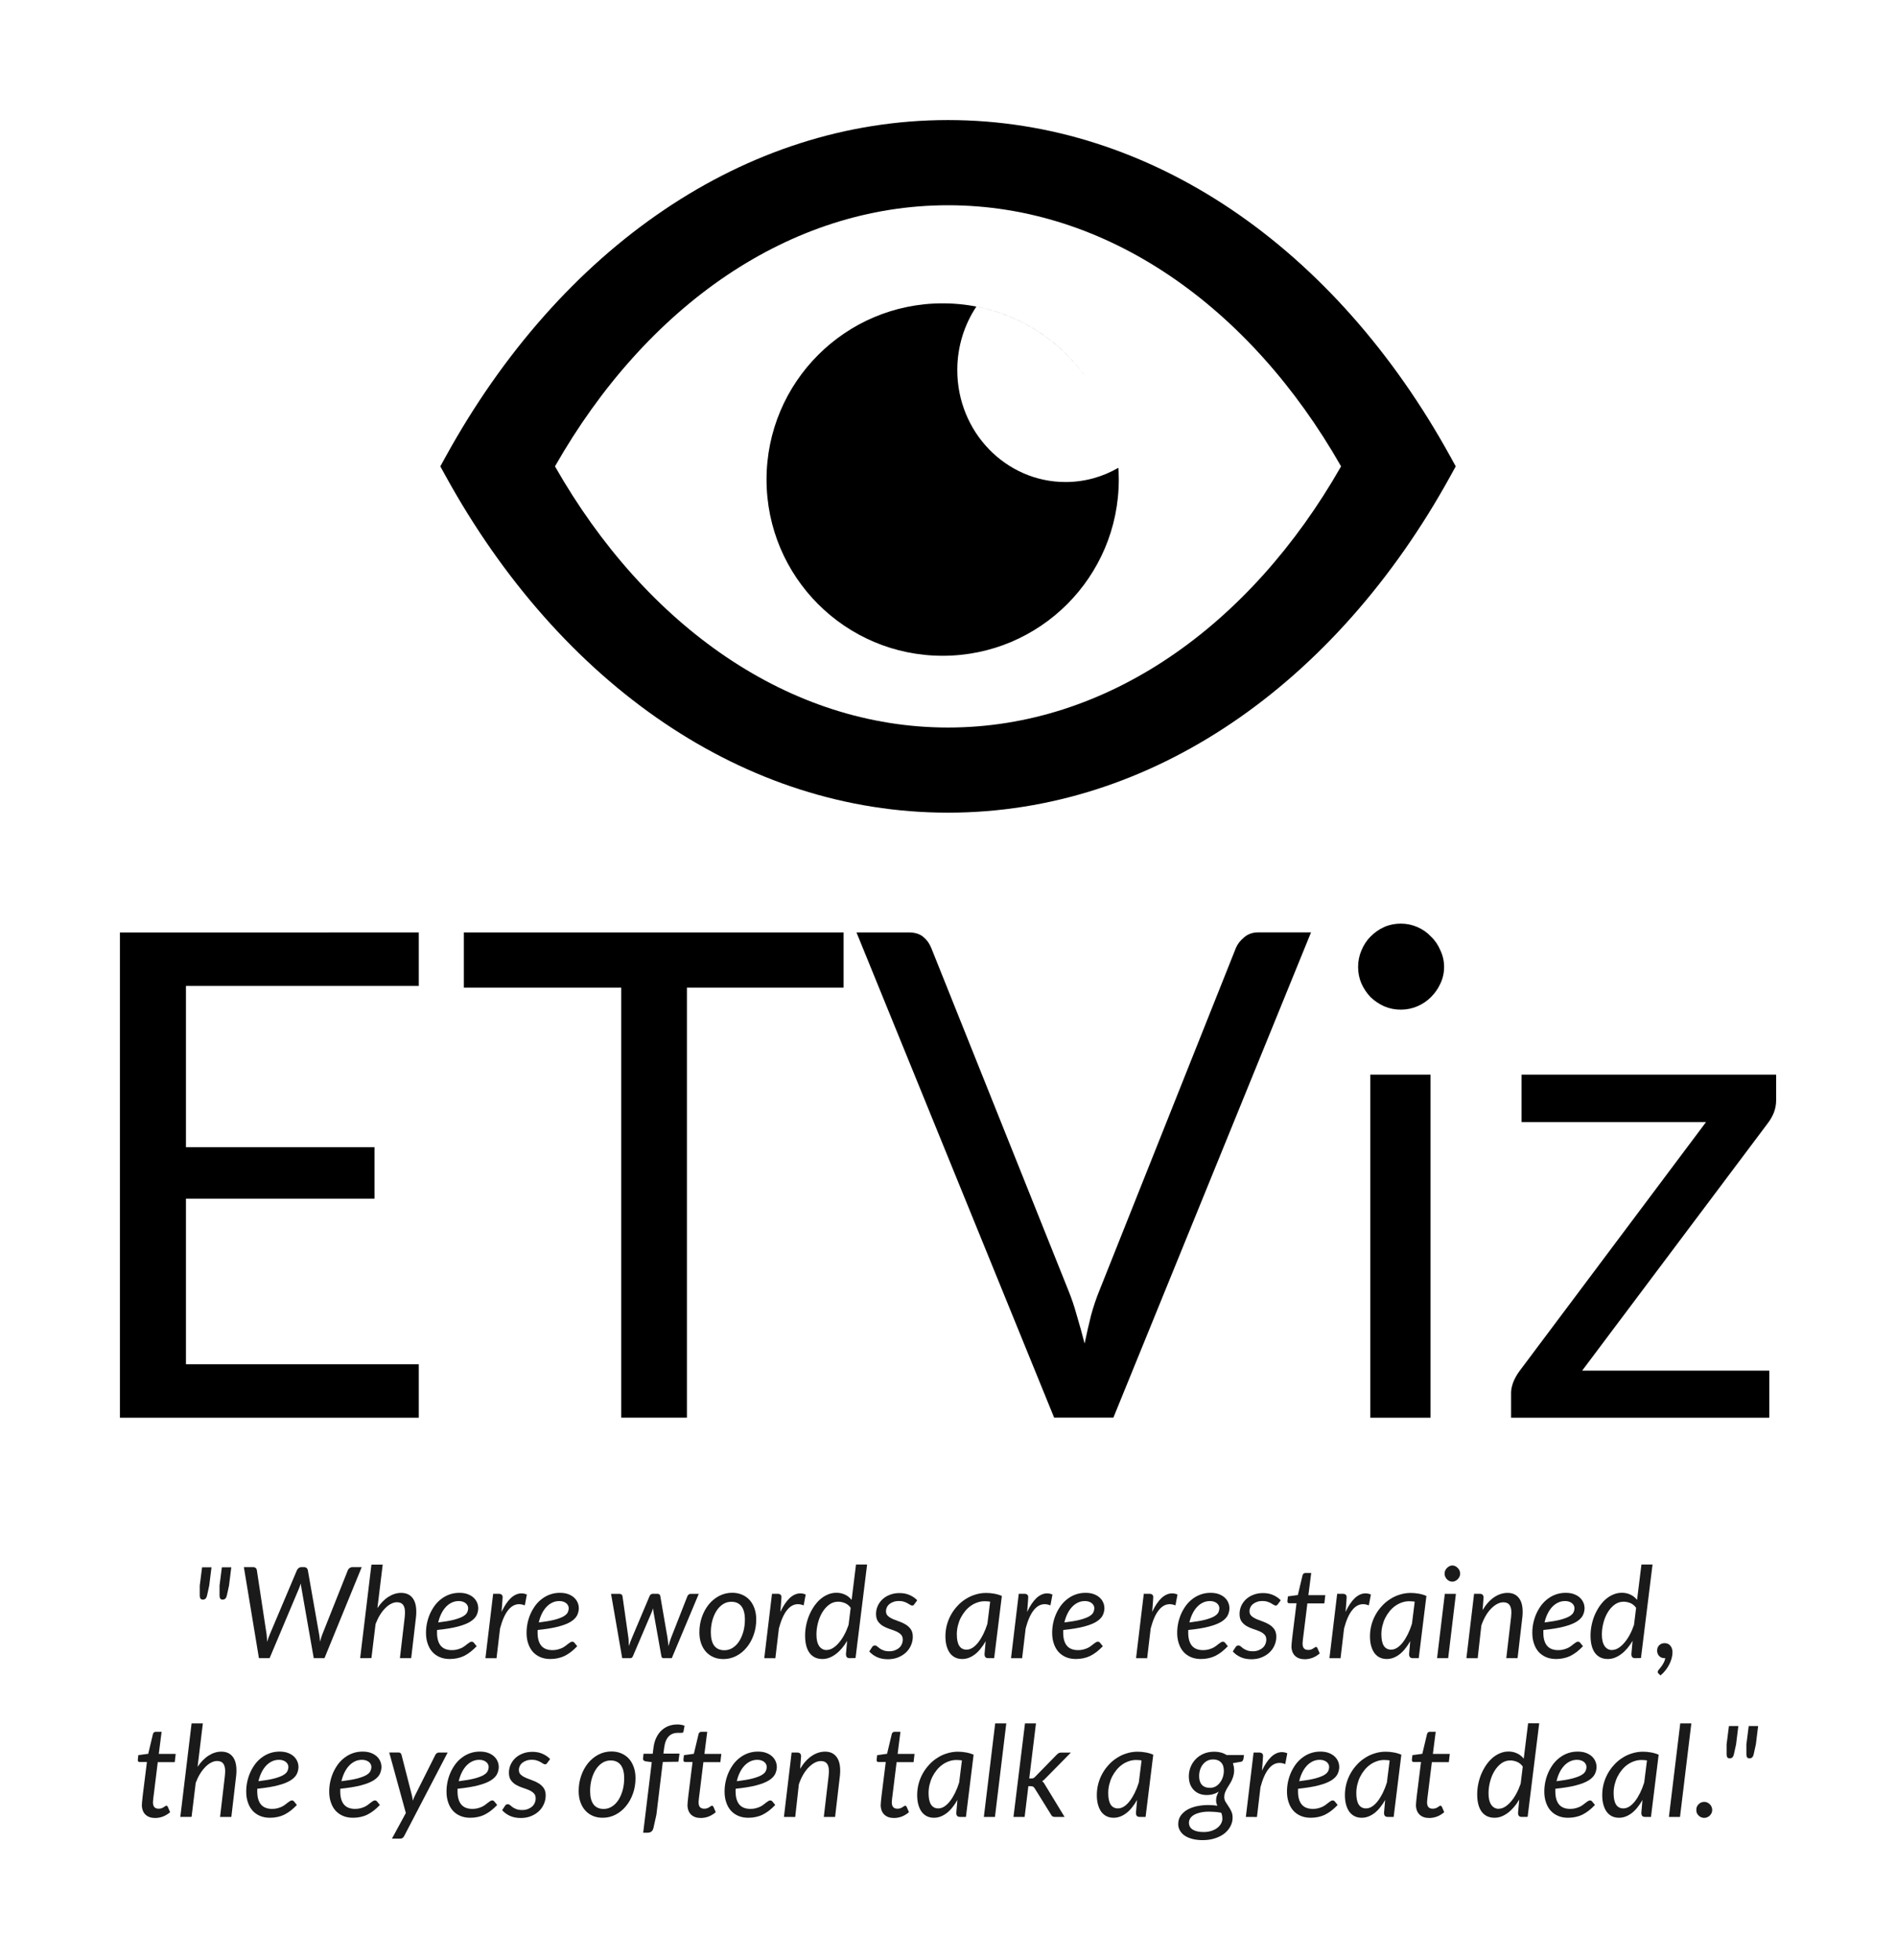 <?xml version="1.0" encoding="UTF-8" standalone="no"?>
<svg
   xmlns:dc="http://purl.org/dc/elements/1.1/"
   xmlns:cc="http://creativecommons.org/ns#"
   xmlns:rdf="http://www.w3.org/1999/02/22-rdf-syntax-ns#"
   xmlns:svg="http://www.w3.org/2000/svg"
   xmlns="http://www.w3.org/2000/svg"
   xmlns:sodipodi="http://sodipodi.sourceforge.net/DTD/sodipodi-0.dtd"
   xmlns:inkscape="http://www.inkscape.org/namespaces/inkscape"
   sodipodi:docname="logoETVIZobject.svg"
   inkscape:version="1.0 (4035a4fb49, 2020-05-01)"
   id="svg8"
   version="1.1"
   viewBox="0 0 31.618 32.668"
   height="32.668mm"
   width="31.618mm">
  <defs
     id="defs2" />
  <sodipodi:namedview
     inkscape:window-maximized="1"
     inkscape:window-y="22"
     inkscape:window-x="0"
     inkscape:window-height="1058"
     inkscape:window-width="1920"
     fit-margin-bottom="2"
     fit-margin-right="2"
     fit-margin-left="2"
     fit-margin-top="2"
     showgrid="false"
     inkscape:document-rotation="0"
     inkscape:current-layer="layer1"
     inkscape:document-units="mm"
     inkscape:cy="71.257219"
     inkscape:cx="134.48278"
     inkscape:zoom="2.8"
     inkscape:pageshadow="2"
     inkscape:pageopacity="0.0"
     borderopacity="1.0"
     bordercolor="#666666"
     pagecolor="#ffffff"
     id="base" />
  <g
     transform="translate(-38.677,-119.382)"
     id="layer1"
     inkscape:groupmode="layer"
     inkscape:label="Layer 1">
    <g
       id="g865"
       transform="translate(0.087)">
      <g
         style="font-style:normal;font-variant:normal;font-weight:normal;font-stretch:normal;font-size:11.289px;line-height:1.25;font-family:Helvetica;-inkscape-font-specification:Helvetica;letter-spacing:0px;word-spacing:0px;stroke-width:0.265"
         id="text844"
         aria-label="ETViz">
        <path
           id="path1157"
           style="font-style:normal;font-variant:normal;font-weight:normal;font-stretch:normal;font-size:11.289px;font-family:Lato;-inkscape-font-specification:Lato;stroke-width:0.265"
           d="m 45.574,134.923 v 0.892 h -3.883 v 2.687 h 3.144 v 0.858 h -3.144 v 2.76 h 3.883 v 0.892 h -4.984 v -8.088 z" />
        <path
           id="path1159"
           style="font-style:normal;font-variant:normal;font-weight:normal;font-stretch:normal;font-size:11.289px;font-family:Lato;-inkscape-font-specification:Lato;stroke-width:0.265"
           d="m 52.658,134.923 v 0.92 h -2.613 v 7.168 h -1.095 v -7.168 h -2.625 v -0.92 z" />
        <path
           id="path1161"
           style="font-style:normal;font-variant:normal;font-weight:normal;font-stretch:normal;font-size:11.289px;font-family:Lato;-inkscape-font-specification:Lato;stroke-width:0.265"
           d="m 52.873,134.923 h 0.875 q 0.147,0 0.237,0.073 0.09,0.073 0.135,0.186 l 2.286,5.707 q 0.079,0.192 0.141,0.418 0.068,0.226 0.13,0.468 0.051,-0.243 0.107,-0.468 0.062,-0.226 0.141,-0.418 l 2.275,-5.707 q 0.04,-0.096 0.135,-0.175 0.096,-0.085 0.237,-0.085 h 0.881 l -3.296,8.088 h -0.988 z" />
        <path
           id="path1163"
           style="font-style:normal;font-variant:normal;font-weight:normal;font-stretch:normal;font-size:11.289px;font-family:Lato;-inkscape-font-specification:Lato;stroke-width:0.265"
           d="m 62.446,137.294 v 5.718 h -1.005 v -5.718 z m 0.226,-1.795 q 0,0.147 -0.062,0.277 -0.056,0.124 -0.158,0.226 -0.096,0.096 -0.226,0.152 -0.13,0.056 -0.277,0.056 -0.147,0 -0.277,-0.056 -0.124,-0.056 -0.226,-0.152 -0.096,-0.102 -0.152,-0.226 -0.056,-0.13 -0.056,-0.277 0,-0.147 0.056,-0.277 0.056,-0.135 0.152,-0.231 0.102,-0.102 0.226,-0.158 0.13,-0.057 0.277,-0.057 0.147,0 0.277,0.057 0.13,0.056 0.226,0.158 0.102,0.096 0.158,0.231 0.062,0.13 0.062,0.277 z" />
        <path
           id="path1165"
           style="font-style:normal;font-variant:normal;font-weight:normal;font-stretch:normal;font-size:11.289px;font-family:Lato;-inkscape-font-specification:Lato;stroke-width:0.265"
           d="m 68.209,137.723 q 0,0.107 -0.04,0.209 -0.04,0.096 -0.102,0.175 l -3.093,4.12 h 3.121 v 0.785 H 63.789 v -0.418 q 0,-0.073 0.034,-0.169 0.04,-0.102 0.107,-0.192 l 3.11,-4.149 h -3.076 v -0.79 h 4.245 z" />
      </g>
      <path
         style="clip-rule:evenodd;stroke-width:0.026;image-rendering:optimizeQuality;shape-rendering:geometricPrecision;text-rendering:geometricPrecision"
         fill-rule="nonzero"
         d="m 59.124,122.873 c 1.451,0.977 2.702,2.394 3.65,4.115 l 0.092,0.167 -0.092,0.167 c -0.948,1.721 -2.199,3.138 -3.65,4.115 -1.415,0.953 -3.021,1.49 -4.725,1.49 -1.703,0 -3.309,-0.537 -4.724,-1.49 -1.451,-0.977 -2.702,-2.394 -3.65,-4.115 l -0.092,-0.167 0.092,-0.167 c 0.948,-1.721 2.198,-3.138 3.65,-4.115 1.415,-0.953 3.021,-1.49 4.724,-1.49 1.704,0 3.31,0.538 4.725,1.49 z m -4.814,1.565 c 0.98,0 1.848,0.48 2.381,1.218 -0.429,-0.593 -1.073,-1.019 -1.819,-1.164 -0.2,0.301 -0.318,0.665 -0.318,1.058 0,1.031 0.808,1.866 1.805,1.866 0.32,0 0.62,-0.086 0.881,-0.237 0.004,0.065 0.007,0.13 0.007,0.196 0,1.622 -1.315,2.937 -2.937,2.937 -1.622,0 -2.937,-1.315 -2.937,-2.937 0,-1.622 1.315,-2.937 2.937,-2.937 z m 2.383,1.22 c 0.011,0.015 0.021,0.03 0.032,0.045 -0.011,-0.015 -0.021,-0.03 -0.032,-0.045 z m 0.035,0.05 z m 0.213,0.361 z m 0.026,0.054 z m 0.115,0.281 c 0.006,0.016 0.011,0.032 0.017,0.048 -0.005,-0.016 -0.011,-0.032 -0.017,-0.048 z m 0.019,0.056 z m 0.093,0.36 z m 3.76,0.335 c -0.758,-1.331 -1.738,-2.425 -2.866,-3.184 -1.11,-0.747 -2.363,-1.168 -3.689,-1.168 -1.325,0 -2.578,0.422 -3.688,1.168 -1.128,0.759 -2.108,1.853 -2.866,3.184 0.758,1.331 1.738,2.425 2.866,3.184 1.11,0.747 2.363,1.169 3.688,1.169 1.325,0 2.579,-0.422 3.689,-1.169 1.127,-0.759 2.107,-1.853 2.866,-3.184 z"
         id="path848" />
    </g>
    <g
       style="font-style:italic;font-variant:normal;font-weight:normal;font-stretch:normal;font-size:2.117px;line-height:1.25;font-family:Lato;-inkscape-font-specification:'Lato Italic';letter-spacing:0px;word-spacing:0px;stroke-width:0.265"
       id="text869"
       aria-label="&quot;Where words are restrained, 
the eyes often talk a great deal.&quot;">
      <path
         id="path1050"
         style="font-style:italic;font-variant:normal;font-weight:normal;font-stretch:normal;font-size:2.117px;font-family:Lato;-inkscape-font-specification:'Lato Italic';text-align:center;text-anchor:middle;fill:#1a1a1a;stroke-width:0.265"
         d="m 42.204,145.504 -0.038,0.306 -0.036,0.164 q -0.007,0.033 -0.024,0.051 -0.016,0.018 -0.047,0.018 -0.028,0 -0.039,-0.018 -0.012,-0.018 -0.012,-0.051 v -0.164 l 0.039,-0.306 z m 0.33,0 -0.038,0.306 -0.036,0.164 q -0.007,0.033 -0.024,0.051 -0.016,0.018 -0.047,0.018 -0.028,0 -0.039,-0.018 -0.012,-0.018 -0.012,-0.051 v -0.164 l 0.039,-0.306 z" />
      <path
         id="path1052"
         style="font-style:italic;font-variant:normal;font-weight:normal;font-stretch:normal;font-size:2.117px;font-family:Lato;-inkscape-font-specification:'Lato Italic';text-align:center;text-anchor:middle;fill:#1a1a1a;stroke-width:0.265"
         d="m 42.744,145.502 h 0.155 q 0.026,0 0.042,0.014 0.016,0.013 0.019,0.034 l 0.163,1.073 q 0.002,0.015 0.003,0.036 0.002,0.021 0.004,0.041 0.001,0.023 0.002,0.048 0.011,-0.034 0.021,-0.066 0.012,-0.032 0.023,-0.059 l 0.454,-1.073 q 0.009,-0.018 0.028,-0.033 0.019,-0.015 0.044,-0.015 h 0.046 q 0.026,0 0.042,0.014 0.016,0.013 0.02,0.034 l 0.189,1.073 q 0.005,0.028 0.009,0.058 0.003,0.031 0.005,0.065 0.011,-0.034 0.019,-0.065 0.009,-0.031 0.02,-0.058 l 0.427,-1.073 q 0.007,-0.018 0.028,-0.033 0.021,-0.015 0.047,-0.015 h 0.155 l -0.621,1.517 h -0.179 l -0.205,-1.167 q -0.003,-0.017 -0.006,-0.037 -0.002,-0.02 -0.004,-0.041 -0.007,0.021 -0.015,0.041 -0.006,0.02 -0.014,0.037 l -0.492,1.167 h -0.178 z" />
      <path
         id="path1054"
         style="font-style:italic;font-variant:normal;font-weight:normal;font-stretch:normal;font-size:2.117px;font-family:Lato;-inkscape-font-specification:'Lato Italic';text-align:center;text-anchor:middle;fill:#1a1a1a;stroke-width:0.265"
         d="m 44.683,147.019 0.188,-1.559 h 0.188 l -0.088,0.724 q 0.084,-0.125 0.185,-0.188 0.103,-0.065 0.21,-0.065 0.122,0 0.187,0.08 0.066,0.08 0.066,0.234 0,0.021 -0.001,0.044 -0.001,0.022 -0.004,0.047 l -0.08,0.683 h -0.188 l 0.08,-0.683 q 0.002,-0.021 0.003,-0.04 0.002,-0.02 0.002,-0.038 0,-0.087 -0.033,-0.129 -0.032,-0.042 -0.102,-0.042 -0.048,0 -0.098,0.026 -0.05,0.025 -0.097,0.073 -0.048,0.048 -0.089,0.115 -0.041,0.067 -0.072,0.149 l -0.069,0.568 z" />
      <path
         id="path1056"
         style="font-style:italic;font-variant:normal;font-weight:normal;font-stretch:normal;font-size:2.117px;font-family:Lato;-inkscape-font-specification:'Lato Italic';text-align:center;text-anchor:middle;fill:#1a1a1a;stroke-width:0.265"
         d="m 46.653,146.176 q 0,0.07 -0.029,0.129 -0.029,0.058 -0.105,0.106 -0.076,0.047 -0.21,0.082 -0.133,0.035 -0.343,0.056 -0.001,0.012 -0.001,0.023 0,0.011 0,0.022 0,0.142 0.061,0.217 0.062,0.074 0.187,0.074 0.051,0 0.09,-0.011 0.04,-0.011 0.071,-0.025 0.032,-0.016 0.055,-0.034 0.024,-0.019 0.044,-0.034 0.02,-0.016 0.037,-0.026 0.017,-0.011 0.034,-0.011 0.019,0 0.035,0.018 l 0.047,0.058 q -0.054,0.056 -0.106,0.096 -0.051,0.039 -0.105,0.066 -0.054,0.026 -0.113,0.038 -0.058,0.013 -0.126,0.013 -0.092,0 -0.165,-0.031 -0.073,-0.031 -0.124,-0.087 -0.051,-0.057 -0.078,-0.138 -0.028,-0.08 -0.028,-0.18 0,-0.083 0.017,-0.164 0.018,-0.083 0.051,-0.157 0.034,-0.074 0.081,-0.138 0.049,-0.064 0.11,-0.109 0.062,-0.047 0.137,-0.073 0.075,-0.026 0.161,-0.026 0.081,0 0.141,0.023 0.059,0.023 0.097,0.059 0.038,0.036 0.056,0.079 0.019,0.043 0.019,0.083 z m -0.324,-0.109 q -0.067,0 -0.123,0.028 -0.056,0.028 -0.099,0.076 -0.043,0.048 -0.074,0.113 -0.031,0.065 -0.048,0.14 0.163,-0.02 0.261,-0.045 0.098,-0.026 0.151,-0.056 0.053,-0.031 0.07,-0.066 0.017,-0.035 0.017,-0.073 0,-0.019 -0.009,-0.039 -0.009,-0.021 -0.028,-0.038 -0.018,-0.017 -0.048,-0.028 -0.03,-0.012 -0.072,-0.012 z" />
      <path
         id="path1058"
         style="font-style:italic;font-variant:normal;font-weight:normal;font-stretch:normal;font-size:2.117px;font-family:Lato;-inkscape-font-specification:'Lato Italic';text-align:center;text-anchor:middle;fill:#1a1a1a;stroke-width:0.265"
         d="m 46.772,147.019 0.129,-1.073 h 0.094 q 0.03,0 0.047,0.014 0.017,0.014 0.017,0.042 0,0.004 -0.001,0.013 0,0.007 -0.001,0.016 0,0.008 -0.001,0.015 0,0.006 0,0.007 l -0.015,0.195 q 0.069,-0.148 0.153,-0.229 0.086,-0.08 0.18,-0.08 0.044,0 0.089,0.019 l -0.034,0.181 q -0.05,-0.02 -0.096,-0.02 -0.103,0 -0.183,0.101 -0.08,0.1 -0.134,0.303 l -0.059,0.497 z" />
      <path
         id="path1060"
         style="font-style:italic;font-variant:normal;font-weight:normal;font-stretch:normal;font-size:2.117px;font-family:Lato;-inkscape-font-specification:'Lato Italic';text-align:center;text-anchor:middle;fill:#1a1a1a;stroke-width:0.265"
         d="m 48.33,146.176 q 0,0.07 -0.029,0.129 -0.029,0.058 -0.105,0.106 -0.076,0.047 -0.21,0.082 -0.133,0.035 -0.343,0.056 -0.001,0.012 -0.001,0.023 0,0.011 0,0.022 0,0.142 0.061,0.217 0.062,0.074 0.187,0.074 0.051,0 0.09,-0.011 0.04,-0.011 0.071,-0.025 0.032,-0.016 0.055,-0.034 0.024,-0.019 0.044,-0.034 0.02,-0.016 0.037,-0.026 0.017,-0.011 0.034,-0.011 0.019,0 0.035,0.018 l 0.047,0.058 q -0.054,0.056 -0.106,0.096 -0.051,0.039 -0.105,0.066 -0.054,0.026 -0.113,0.038 -0.058,0.013 -0.126,0.013 -0.092,0 -0.165,-0.031 -0.073,-0.031 -0.124,-0.087 -0.051,-0.057 -0.078,-0.138 -0.028,-0.08 -0.028,-0.18 0,-0.083 0.017,-0.164 0.018,-0.083 0.051,-0.157 0.034,-0.074 0.081,-0.138 0.049,-0.064 0.11,-0.109 0.062,-0.047 0.137,-0.073 0.075,-0.026 0.161,-0.026 0.081,0 0.141,0.023 0.059,0.023 0.097,0.059 0.038,0.036 0.056,0.079 0.019,0.043 0.019,0.083 z m -0.324,-0.109 q -0.067,0 -0.123,0.028 -0.056,0.028 -0.099,0.076 -0.043,0.048 -0.074,0.113 -0.031,0.065 -0.048,0.14 0.163,-0.02 0.261,-0.045 0.098,-0.026 0.151,-0.056 0.053,-0.031 0.07,-0.066 0.017,-0.035 0.017,-0.073 0,-0.019 -0.009,-0.039 -0.009,-0.021 -0.028,-0.038 -0.018,-0.017 -0.048,-0.028 -0.03,-0.012 -0.072,-0.012 z" />
      <path
         id="path1062"
         style="font-style:italic;font-variant:normal;font-weight:normal;font-stretch:normal;font-size:2.117px;font-family:Lato;-inkscape-font-specification:'Lato Italic';text-align:center;text-anchor:middle;fill:#1a1a1a;stroke-width:0.265"
         d="m 48.867,145.947 h 0.141 q 0.021,0 0.034,0.011 0.014,0.011 0.016,0.029 l 0.098,0.69 q 0.005,0.037 0.005,0.072 0.001,0.034 0.002,0.068 0.013,-0.034 0.025,-0.068 0.014,-0.035 0.029,-0.072 l 0.293,-0.694 q 0.006,-0.016 0.02,-0.026 0.015,-0.011 0.033,-0.011 h 0.078 q 0.021,0 0.033,0.011 0.012,0.011 0.014,0.026 l 0.12,0.694 q 0.006,0.037 0.009,0.072 0.004,0.035 0.007,0.07 0.011,-0.034 0.02,-0.069 0.011,-0.036 0.025,-0.073 l 0.271,-0.69 q 0.006,-0.017 0.021,-0.028 0.015,-0.012 0.034,-0.012 h 0.135 l -0.45,1.072 h -0.143 q -0.024,0 -0.031,-0.036 l -0.13,-0.727 q -0.003,-0.017 -0.005,-0.034 -0.002,-0.018 -0.004,-0.035 -0.005,0.018 -0.011,0.035 -0.005,0.017 -0.013,0.035 l -0.31,0.726 q -0.015,0.036 -0.042,0.036 h -0.138 z" />
      <path
         id="path1064"
         style="font-style:italic;font-variant:normal;font-weight:normal;font-stretch:normal;font-size:2.117px;font-family:Lato;-inkscape-font-specification:'Lato Italic';text-align:center;text-anchor:middle;fill:#1a1a1a;stroke-width:0.265"
         d="m 50.757,146.887 q 0.077,0 0.141,-0.042 0.064,-0.042 0.108,-0.112 0.044,-0.071 0.069,-0.163 0.024,-0.092 0.024,-0.193 0,-0.148 -0.058,-0.223 -0.058,-0.075 -0.168,-0.075 -0.078,0 -0.142,0.042 -0.062,0.041 -0.107,0.112 -0.044,0.07 -0.069,0.162 -0.024,0.092 -0.024,0.193 0,0.148 0.057,0.224 0.058,0.075 0.169,0.075 z m -0.017,0.147 q -0.088,0 -0.161,-0.03 -0.073,-0.031 -0.126,-0.088 -0.053,-0.057 -0.083,-0.14 -0.03,-0.083 -0.03,-0.188 0,-0.135 0.042,-0.255 0.042,-0.12 0.115,-0.21 0.074,-0.09 0.174,-0.142 0.101,-0.052 0.217,-0.052 0.088,0 0.161,0.031 0.073,0.03 0.126,0.087 0.053,0.057 0.083,0.141 0.03,0.083 0.03,0.187 0,0.134 -0.042,0.254 -0.042,0.12 -0.116,0.21 -0.073,0.09 -0.174,0.143 -0.101,0.052 -0.216,0.052 z" />
      <path
         id="path1066"
         style="font-style:italic;font-variant:normal;font-weight:normal;font-stretch:normal;font-size:2.117px;font-family:Lato;-inkscape-font-specification:'Lato Italic';text-align:center;text-anchor:middle;fill:#1a1a1a;stroke-width:0.265"
         d="m 51.422,147.019 0.129,-1.073 h 0.094 q 0.03,0 0.047,0.014 0.017,0.014 0.017,0.042 0,0.004 -0.001,0.013 0,0.007 -0.001,0.016 0,0.008 -0.001,0.015 0,0.006 0,0.007 l -0.015,0.195 q 0.069,-0.148 0.153,-0.229 0.086,-0.08 0.18,-0.08 0.044,0 0.089,0.019 l -0.034,0.181 q -0.05,-0.02 -0.096,-0.02 -0.103,0 -0.183,0.101 -0.08,0.1 -0.134,0.303 l -0.059,0.497 z" />
      <path
         id="path1068"
         style="font-style:italic;font-variant:normal;font-weight:normal;font-stretch:normal;font-size:2.117px;font-family:Lato;-inkscape-font-specification:'Lato Italic';text-align:center;text-anchor:middle;fill:#1a1a1a;stroke-width:0.265"
         d="m 52.848,147.019 q -0.037,0 -0.051,-0.019 -0.013,-0.019 -0.013,-0.047 l 0.02,-0.223 q -0.04,0.069 -0.088,0.125 -0.048,0.056 -0.101,0.096 -0.052,0.039 -0.109,0.061 -0.056,0.021 -0.114,0.021 -0.138,0 -0.214,-0.1 -0.075,-0.101 -0.075,-0.291 0,-0.087 0.018,-0.174 0.018,-0.087 0.051,-0.166 0.034,-0.079 0.08,-0.147 0.048,-0.069 0.105,-0.119 0.058,-0.05 0.126,-0.078 0.068,-0.029 0.142,-0.029 0.078,0 0.143,0.031 0.066,0.031 0.111,0.088 l 0.073,-0.59 h 0.185 l -0.193,1.559 z m -0.384,-0.137 q 0.051,0 0.102,-0.031 0.052,-0.032 0.099,-0.087 0.049,-0.056 0.09,-0.132 0.042,-0.077 0.073,-0.168 l 0.035,-0.284 q -0.04,-0.056 -0.096,-0.079 -0.056,-0.023 -0.113,-0.023 -0.084,0 -0.151,0.05 -0.067,0.05 -0.114,0.129 -0.047,0.078 -0.072,0.176 -0.025,0.097 -0.025,0.192 0,0.126 0.046,0.193 0.046,0.066 0.128,0.066 z" />
      <path
         id="path1070"
         style="font-style:italic;font-variant:normal;font-weight:normal;font-stretch:normal;font-size:2.117px;font-family:Lato;-inkscape-font-specification:'Lato Italic';text-align:center;text-anchor:middle;fill:#1a1a1a;stroke-width:0.265"
         d="m 53.926,146.118 q -0.009,0.013 -0.017,0.019 -0.009,0.005 -0.021,0.005 -0.015,0 -0.033,-0.012 -0.017,-0.012 -0.042,-0.025 -0.024,-0.015 -0.06,-0.026 -0.036,-0.013 -0.087,-0.013 -0.048,0 -0.087,0.014 -0.039,0.013 -0.068,0.036 -0.029,0.023 -0.044,0.055 -0.015,0.031 -0.015,0.066 0,0.05 0.033,0.079 0.033,0.03 0.083,0.052 0.05,0.021 0.107,0.041 0.058,0.02 0.108,0.051 0.05,0.031 0.083,0.078 0.033,0.048 0.033,0.124 0,0.074 -0.03,0.142 -0.029,0.068 -0.084,0.12 -0.054,0.051 -0.131,0.082 -0.076,0.031 -0.171,0.031 -0.103,0 -0.182,-0.036 -0.078,-0.037 -0.128,-0.094 l 0.047,-0.072 q 0.009,-0.014 0.02,-0.021 0.012,-0.007 0.03,-0.007 0.017,0 0.034,0.015 0.017,0.015 0.042,0.034 0.025,0.018 0.064,0.033 0.039,0.015 0.098,0.015 0.052,0 0.093,-0.016 0.042,-0.016 0.071,-0.042 0.03,-0.026 0.044,-0.061 0.016,-0.036 0.016,-0.076 0,-0.054 -0.033,-0.086 -0.033,-0.032 -0.083,-0.053 -0.05,-0.021 -0.107,-0.039 -0.057,-0.019 -0.107,-0.048 -0.05,-0.03 -0.083,-0.076 -0.033,-0.047 -0.033,-0.124 0,-0.068 0.026,-0.13 0.028,-0.064 0.078,-0.112 0.051,-0.049 0.123,-0.077 0.073,-0.03 0.164,-0.03 0.096,0 0.169,0.033 0.074,0.032 0.127,0.087 z" />
      <path
         id="path1072"
         style="font-style:italic;font-variant:normal;font-weight:normal;font-stretch:normal;font-size:2.117px;font-family:Lato;-inkscape-font-specification:'Lato Italic';text-align:center;text-anchor:middle;fill:#1a1a1a;stroke-width:0.265"
         d="m 55.256,147.019 h -0.097 q -0.037,0 -0.051,-0.019 -0.013,-0.019 -0.013,-0.047 l 0.019,-0.217 q -0.038,0.068 -0.083,0.123 -0.043,0.055 -0.093,0.094 -0.049,0.038 -0.103,0.059 -0.054,0.021 -0.112,0.021 -0.064,0 -0.115,-0.024 -0.052,-0.025 -0.089,-0.073 -0.036,-0.049 -0.056,-0.119 -0.02,-0.071 -0.02,-0.162 0,-0.095 0.023,-0.185 0.024,-0.091 0.068,-0.171 0.044,-0.08 0.106,-0.147 0.061,-0.068 0.137,-0.116 0.076,-0.05 0.163,-0.076 0.087,-0.028 0.182,-0.028 0.069,0 0.133,0.012 0.066,0.011 0.129,0.038 z m -0.461,-0.142 q 0.052,0 0.102,-0.032 0.05,-0.033 0.094,-0.09 0.044,-0.057 0.083,-0.135 0.039,-0.079 0.069,-0.174 l 0.046,-0.368 q -0.023,-0.005 -0.047,-0.006 -0.022,-0.002 -0.044,-0.002 -0.064,0 -0.123,0.021 -0.059,0.02 -0.111,0.057 -0.052,0.037 -0.094,0.089 -0.042,0.051 -0.073,0.112 -0.03,0.061 -0.047,0.131 -0.017,0.069 -0.017,0.142 0,0.255 0.163,0.255 z" />
      <path
         id="path1074"
         style="font-style:italic;font-variant:normal;font-weight:normal;font-stretch:normal;font-size:2.117px;font-family:Lato;-inkscape-font-specification:'Lato Italic';text-align:center;text-anchor:middle;fill:#1a1a1a;stroke-width:0.265"
         d="m 55.537,147.019 0.129,-1.073 h 0.094 q 0.03,0 0.047,0.014 0.017,0.014 0.017,0.042 0,0.004 -0.001,0.013 0,0.007 -0.001,0.016 0,0.008 -0.001,0.015 0,0.006 0,0.007 l -0.015,0.195 q 0.069,-0.148 0.153,-0.229 0.086,-0.08 0.18,-0.08 0.044,0 0.089,0.019 l -0.034,0.181 q -0.05,-0.02 -0.096,-0.02 -0.103,0 -0.183,0.101 -0.08,0.1 -0.134,0.303 l -0.059,0.497 z" />
      <path
         id="path1076"
         style="font-style:italic;font-variant:normal;font-weight:normal;font-stretch:normal;font-size:2.117px;font-family:Lato;-inkscape-font-specification:'Lato Italic';text-align:center;text-anchor:middle;fill:#1a1a1a;stroke-width:0.265"
         d="m 57.095,146.176 q 0,0.07 -0.029,0.129 -0.029,0.058 -0.105,0.106 -0.076,0.047 -0.21,0.082 -0.133,0.035 -0.343,0.056 -0.001,0.012 -0.001,0.023 0,0.011 0,0.022 0,0.142 0.061,0.217 0.062,0.074 0.187,0.074 0.051,0 0.09,-0.011 0.04,-0.011 0.071,-0.025 0.032,-0.016 0.055,-0.034 0.024,-0.019 0.044,-0.034 0.02,-0.016 0.037,-0.026 0.017,-0.011 0.034,-0.011 0.019,0 0.035,0.018 l 0.047,0.058 q -0.054,0.056 -0.106,0.096 -0.051,0.039 -0.105,0.066 -0.054,0.026 -0.113,0.038 -0.058,0.013 -0.126,0.013 -0.092,0 -0.165,-0.031 -0.073,-0.031 -0.124,-0.087 -0.051,-0.057 -0.078,-0.138 -0.028,-0.08 -0.028,-0.18 0,-0.083 0.017,-0.164 0.018,-0.083 0.051,-0.157 0.034,-0.074 0.081,-0.138 0.049,-0.064 0.11,-0.109 0.062,-0.047 0.137,-0.073 0.075,-0.026 0.161,-0.026 0.081,0 0.141,0.023 0.059,0.023 0.097,0.059 0.038,0.036 0.056,0.079 0.019,0.043 0.019,0.083 z m -0.324,-0.109 q -0.067,0 -0.123,0.028 -0.056,0.028 -0.099,0.076 -0.043,0.048 -0.074,0.113 -0.031,0.065 -0.048,0.14 0.163,-0.02 0.261,-0.045 0.098,-0.026 0.151,-0.056 0.053,-0.031 0.07,-0.066 0.017,-0.035 0.017,-0.073 0,-0.019 -0.009,-0.039 -0.009,-0.021 -0.028,-0.038 -0.018,-0.017 -0.048,-0.028 -0.03,-0.012 -0.072,-0.012 z" />
      <path
         id="path1078"
         style="font-style:italic;font-variant:normal;font-weight:normal;font-stretch:normal;font-size:2.117px;font-family:Lato;-inkscape-font-specification:'Lato Italic';text-align:center;text-anchor:middle;fill:#1a1a1a;stroke-width:0.265"
         d="m 57.622,147.019 0.129,-1.073 h 0.094 q 0.03,0 0.047,0.014 0.017,0.014 0.017,0.042 0,0.004 -0.001,0.013 0,0.007 -0.001,0.016 0,0.008 -0.001,0.015 0,0.006 0,0.007 l -0.015,0.195 q 0.069,-0.148 0.153,-0.229 0.086,-0.08 0.18,-0.08 0.044,0 0.089,0.019 l -0.034,0.181 q -0.05,-0.02 -0.096,-0.02 -0.103,0 -0.183,0.101 -0.08,0.1 -0.134,0.303 l -0.059,0.497 z" />
      <path
         id="path1080"
         style="font-style:italic;font-variant:normal;font-weight:normal;font-stretch:normal;font-size:2.117px;font-family:Lato;-inkscape-font-specification:'Lato Italic';text-align:center;text-anchor:middle;fill:#1a1a1a;stroke-width:0.265"
         d="m 59.18,146.176 q 0,0.07 -0.029,0.129 -0.029,0.058 -0.105,0.106 -0.076,0.047 -0.21,0.082 -0.133,0.035 -0.343,0.056 -0.001,0.012 -0.001,0.023 0,0.011 0,0.022 0,0.142 0.061,0.217 0.062,0.074 0.187,0.074 0.051,0 0.09,-0.011 0.04,-0.011 0.071,-0.025 0.032,-0.016 0.055,-0.034 0.024,-0.019 0.044,-0.034 0.02,-0.016 0.037,-0.026 0.017,-0.011 0.034,-0.011 0.019,0 0.035,0.018 l 0.047,0.058 q -0.054,0.056 -0.106,0.096 -0.051,0.039 -0.105,0.066 -0.054,0.026 -0.113,0.038 -0.058,0.013 -0.126,0.013 -0.092,0 -0.165,-0.031 -0.073,-0.031 -0.124,-0.087 -0.051,-0.057 -0.078,-0.138 -0.028,-0.08 -0.028,-0.18 0,-0.083 0.017,-0.164 0.018,-0.083 0.051,-0.157 0.034,-0.074 0.081,-0.138 0.049,-0.064 0.11,-0.109 0.062,-0.047 0.137,-0.073 0.075,-0.026 0.161,-0.026 0.081,0 0.141,0.023 0.059,0.023 0.097,0.059 0.038,0.036 0.056,0.079 0.019,0.043 0.019,0.083 z m -0.324,-0.109 q -0.067,0 -0.123,0.028 -0.056,0.028 -0.099,0.076 -0.043,0.048 -0.074,0.113 -0.031,0.065 -0.048,0.14 0.163,-0.02 0.261,-0.045 0.098,-0.026 0.151,-0.056 0.053,-0.031 0.07,-0.066 0.017,-0.035 0.017,-0.073 0,-0.019 -0.009,-0.039 -0.009,-0.021 -0.028,-0.038 -0.018,-0.017 -0.048,-0.028 -0.03,-0.012 -0.072,-0.012 z" />
      <path
         id="path1082"
         style="font-style:italic;font-variant:normal;font-weight:normal;font-stretch:normal;font-size:2.117px;font-family:Lato;-inkscape-font-specification:'Lato Italic';text-align:center;text-anchor:middle;fill:#1a1a1a;stroke-width:0.265"
         d="m 59.988,146.118 q -0.009,0.013 -0.017,0.019 -0.009,0.005 -0.021,0.005 -0.015,0 -0.033,-0.012 -0.017,-0.012 -0.042,-0.025 -0.024,-0.015 -0.06,-0.026 -0.036,-0.013 -0.087,-0.013 -0.048,0 -0.087,0.014 -0.039,0.013 -0.068,0.036 -0.029,0.023 -0.044,0.055 -0.015,0.031 -0.015,0.066 0,0.05 0.033,0.079 0.033,0.03 0.083,0.052 0.05,0.021 0.107,0.041 0.058,0.02 0.108,0.051 0.05,0.031 0.083,0.078 0.033,0.048 0.033,0.124 0,0.074 -0.03,0.142 -0.029,0.068 -0.084,0.12 -0.054,0.051 -0.131,0.082 -0.076,0.031 -0.171,0.031 -0.103,0 -0.182,-0.036 -0.078,-0.037 -0.128,-0.094 l 0.047,-0.072 q 0.009,-0.014 0.02,-0.021 0.012,-0.007 0.03,-0.007 0.017,0 0.034,0.015 0.017,0.015 0.042,0.034 0.025,0.018 0.064,0.033 0.039,0.015 0.098,0.015 0.052,0 0.093,-0.016 0.042,-0.016 0.071,-0.042 0.03,-0.026 0.044,-0.061 0.016,-0.036 0.016,-0.076 0,-0.054 -0.033,-0.086 -0.033,-0.032 -0.083,-0.053 -0.05,-0.021 -0.107,-0.039 -0.057,-0.019 -0.107,-0.048 -0.05,-0.03 -0.083,-0.076 -0.033,-0.047 -0.033,-0.124 0,-0.068 0.026,-0.13 0.028,-0.064 0.078,-0.112 0.051,-0.049 0.123,-0.077 0.073,-0.03 0.164,-0.03 0.096,0 0.169,0.033 0.074,0.032 0.127,0.087 z" />
      <path
         id="path1084"
         style="font-style:italic;font-variant:normal;font-weight:normal;font-stretch:normal;font-size:2.117px;font-family:Lato;-inkscape-font-specification:'Lato Italic';text-align:center;text-anchor:middle;fill:#1a1a1a;stroke-width:0.265"
         d="m 60.215,146.817 q 0,-0.006 0,-0.016 0.001,-0.011 0.002,-0.03 0.002,-0.019 0.005,-0.05 0.003,-0.031 0.009,-0.08 l 0.067,-0.537 h -0.12 q -0.014,0 -0.023,-0.007 -0.009,-0.008 -0.009,-0.025 0,-0.003 0.001,-0.013 0.001,-0.01 0.002,-0.021 0.002,-0.013 0.003,-0.025 0.002,-0.013 0.003,-0.024 l 0.165,-0.022 0.079,-0.331 q 0.004,-0.016 0.016,-0.025 0.012,-0.011 0.029,-0.011 h 0.099 l -0.047,0.369 h 0.282 l -0.016,0.137 h -0.283 l -0.065,0.527 q -0.005,0.043 -0.009,0.07 -0.002,0.026 -0.004,0.042 -0.001,0.016 -0.002,0.022 0,0.006 0,0.01 0,0.054 0.024,0.08 0.025,0.025 0.069,0.025 0.028,0 0.049,-0.007 0.021,-0.008 0.036,-0.018 0.016,-0.01 0.026,-0.017 0.011,-0.008 0.019,-0.008 0.009,0 0.013,0.004 0.005,0.004 0.011,0.014 l 0.039,0.09 q -0.051,0.045 -0.117,0.072 -0.066,0.025 -0.132,0.025 -0.103,0 -0.162,-0.056 -0.059,-0.056 -0.061,-0.163 z" />
      <path
         id="path1086"
         style="font-style:italic;font-variant:normal;font-weight:normal;font-stretch:normal;font-size:2.117px;font-family:Lato;-inkscape-font-specification:'Lato Italic';text-align:center;text-anchor:middle;fill:#1a1a1a;stroke-width:0.265"
         d="m 60.847,147.019 0.129,-1.073 h 0.094 q 0.03,0 0.047,0.014 0.017,0.014 0.017,0.042 0,0.004 -0.001,0.013 0,0.007 -0.001,0.016 0,0.008 -0.001,0.015 0,0.006 0,0.007 l -0.015,0.195 q 0.069,-0.148 0.153,-0.229 0.086,-0.08 0.18,-0.08 0.044,0 0.089,0.019 l -0.034,0.181 q -0.05,-0.02 -0.096,-0.02 -0.103,0 -0.183,0.101 -0.08,0.1 -0.134,0.303 l -0.059,0.497 z" />
      <path
         id="path1088"
         style="font-style:italic;font-variant:normal;font-weight:normal;font-stretch:normal;font-size:2.117px;font-family:Lato;-inkscape-font-specification:'Lato Italic';text-align:center;text-anchor:middle;fill:#1a1a1a;stroke-width:0.265"
         d="m 62.336,147.019 h -0.097 q -0.037,0 -0.051,-0.019 -0.013,-0.019 -0.013,-0.047 l 0.019,-0.217 q -0.038,0.068 -0.083,0.123 -0.043,0.055 -0.093,0.094 -0.049,0.038 -0.103,0.059 -0.054,0.021 -0.112,0.021 -0.064,0 -0.115,-0.024 -0.052,-0.025 -0.089,-0.073 -0.036,-0.049 -0.056,-0.119 -0.02,-0.071 -0.02,-0.162 0,-0.095 0.023,-0.185 0.024,-0.091 0.068,-0.171 0.044,-0.08 0.106,-0.147 0.061,-0.068 0.137,-0.116 0.076,-0.05 0.163,-0.076 0.087,-0.028 0.182,-0.028 0.069,0 0.133,0.012 0.066,0.011 0.129,0.038 z m -0.461,-0.142 q 0.052,0 0.102,-0.032 0.05,-0.033 0.094,-0.09 0.044,-0.057 0.083,-0.135 0.039,-0.079 0.069,-0.174 l 0.046,-0.368 q -0.023,-0.005 -0.047,-0.006 -0.022,-0.002 -0.044,-0.002 -0.064,0 -0.123,0.021 -0.059,0.02 -0.111,0.057 -0.052,0.037 -0.094,0.089 -0.042,0.051 -0.073,0.112 -0.03,0.061 -0.047,0.131 -0.017,0.069 -0.017,0.142 0,0.255 0.163,0.255 z" />
      <path
         id="path1090"
         style="font-style:italic;font-variant:normal;font-weight:normal;font-stretch:normal;font-size:2.117px;font-family:Lato;-inkscape-font-specification:'Lato Italic';text-align:center;text-anchor:middle;fill:#1a1a1a;stroke-width:0.265"
         d="m 62.956,145.947 -0.129,1.072 h -0.185 l 0.129,-1.072 z m 0.071,-0.337 q 0,0.028 -0.012,0.052 -0.011,0.023 -0.03,0.042 -0.018,0.018 -0.041,0.029 -0.023,0.011 -0.049,0.011 -0.024,0 -0.048,-0.011 -0.023,-0.011 -0.041,-0.029 -0.017,-0.019 -0.028,-0.042 -0.011,-0.024 -0.011,-0.052 0,-0.028 0.011,-0.052 0.011,-0.024 0.029,-0.042 0.018,-0.019 0.041,-0.03 0.023,-0.012 0.048,-0.012 0.025,0 0.049,0.011 0.023,0.011 0.041,0.03 0.019,0.018 0.03,0.043 0.011,0.024 0.011,0.052 z" />
      <path
         id="path1092"
         style="font-style:italic;font-variant:normal;font-weight:normal;font-stretch:normal;font-size:2.117px;font-family:Lato;-inkscape-font-specification:'Lato Italic';text-align:center;text-anchor:middle;fill:#1a1a1a;stroke-width:0.265"
         d="m 63.131,147.019 0.128,-1.073 h 0.094 q 0.064,0 0.064,0.064 l -0.016,0.207 q 0.086,-0.142 0.193,-0.214 0.108,-0.072 0.223,-0.072 0.12,0 0.185,0.08 0.067,0.08 0.067,0.235 0,0.021 -0.001,0.043 -0.001,0.022 -0.004,0.047 l -0.08,0.683 h -0.188 l 0.08,-0.683 q 0.002,-0.021 0.003,-0.04 0.002,-0.02 0.002,-0.038 0,-0.087 -0.033,-0.128 -0.032,-0.042 -0.101,-0.042 -0.051,0 -0.104,0.028 -0.052,0.028 -0.101,0.078 -0.049,0.05 -0.091,0.122 -0.041,0.071 -0.071,0.159 l -0.061,0.545 z" />
      <path
         id="path1094"
         style="font-style:italic;font-variant:normal;font-weight:normal;font-stretch:normal;font-size:2.117px;font-family:Lato;-inkscape-font-specification:'Lato Italic';text-align:center;text-anchor:middle;fill:#1a1a1a;stroke-width:0.265"
         d="m 65.102,146.176 q 0,0.07 -0.029,0.129 -0.029,0.058 -0.105,0.106 -0.076,0.047 -0.21,0.082 -0.133,0.035 -0.343,0.056 -0.001,0.012 -0.001,0.023 0,0.011 0,0.022 0,0.142 0.061,0.217 0.062,0.074 0.187,0.074 0.051,0 0.09,-0.011 0.04,-0.011 0.071,-0.025 0.032,-0.016 0.055,-0.034 0.024,-0.019 0.044,-0.034 0.02,-0.016 0.037,-0.026 0.017,-0.011 0.034,-0.011 0.019,0 0.035,0.018 l 0.047,0.058 q -0.054,0.056 -0.106,0.096 -0.051,0.039 -0.105,0.066 -0.054,0.026 -0.113,0.038 -0.058,0.013 -0.126,0.013 -0.092,0 -0.165,-0.031 -0.073,-0.031 -0.124,-0.087 -0.051,-0.057 -0.078,-0.138 -0.028,-0.08 -0.028,-0.18 0,-0.083 0.017,-0.164 0.018,-0.083 0.051,-0.157 0.034,-0.074 0.081,-0.138 0.049,-0.064 0.11,-0.109 0.062,-0.047 0.137,-0.073 0.075,-0.026 0.161,-0.026 0.081,0 0.141,0.023 0.059,0.023 0.097,0.059 0.038,0.036 0.056,0.079 0.019,0.043 0.019,0.083 z m -0.324,-0.109 q -0.067,0 -0.123,0.028 -0.056,0.028 -0.099,0.076 -0.043,0.048 -0.074,0.113 -0.031,0.065 -0.048,0.14 0.163,-0.02 0.261,-0.045 0.098,-0.026 0.151,-0.056 0.053,-0.031 0.07,-0.066 0.017,-0.035 0.017,-0.073 0,-0.019 -0.009,-0.039 -0.009,-0.021 -0.028,-0.038 -0.018,-0.017 -0.048,-0.028 -0.03,-0.012 -0.072,-0.012 z" />
      <path
         id="path1096"
         style="font-style:italic;font-variant:normal;font-weight:normal;font-stretch:normal;font-size:2.117px;font-family:Lato;-inkscape-font-specification:'Lato Italic';text-align:center;text-anchor:middle;fill:#1a1a1a;stroke-width:0.265"
         d="m 65.946,147.019 q -0.037,0 -0.051,-0.019 -0.013,-0.019 -0.013,-0.047 l 0.02,-0.223 q -0.04,0.069 -0.088,0.125 -0.048,0.056 -0.101,0.096 -0.052,0.039 -0.109,0.061 -0.056,0.021 -0.114,0.021 -0.138,0 -0.214,-0.1 -0.075,-0.101 -0.075,-0.291 0,-0.087 0.018,-0.174 0.018,-0.087 0.051,-0.166 0.034,-0.079 0.08,-0.147 0.048,-0.069 0.105,-0.119 0.058,-0.05 0.126,-0.078 0.068,-0.029 0.142,-0.029 0.078,0 0.143,0.031 0.066,0.031 0.111,0.088 l 0.073,-0.59 h 0.185 l -0.193,1.559 z m -0.384,-0.137 q 0.051,0 0.102,-0.031 0.052,-0.032 0.099,-0.087 0.049,-0.056 0.09,-0.132 0.042,-0.077 0.073,-0.168 l 0.035,-0.284 q -0.04,-0.056 -0.096,-0.079 -0.056,-0.023 -0.113,-0.023 -0.084,0 -0.151,0.05 -0.067,0.05 -0.114,0.129 -0.047,0.078 -0.072,0.176 -0.025,0.097 -0.025,0.192 0,0.126 0.046,0.193 0.046,0.066 0.128,0.066 z" />
      <path
         id="path1098"
         style="font-style:italic;font-variant:normal;font-weight:normal;font-stretch:normal;font-size:2.117px;font-family:Lato;-inkscape-font-specification:'Lato Italic';text-align:center;text-anchor:middle;fill:#1a1a1a;stroke-width:0.265"
         d="m 66.312,146.889 q 0,-0.05 0.034,-0.085 0.035,-0.035 0.092,-0.035 0.032,0 0.056,0.012 0.024,0.012 0.04,0.033 0.017,0.02 0.025,0.048 0.009,0.026 0.009,0.058 0,0.048 -0.014,0.1 -0.013,0.051 -0.039,0.101 -0.025,0.051 -0.062,0.098 -0.037,0.048 -0.085,0.088 l -0.033,-0.031 q -0.014,-0.013 -0.014,-0.03 0,-0.013 0.017,-0.033 0.017,-0.02 0.039,-0.049 0.022,-0.028 0.042,-0.065 0.021,-0.036 0.029,-0.08 h -0.013 q -0.055,0 -0.09,-0.036 -0.034,-0.037 -0.034,-0.094 z" />
      <path
         id="path1100"
         style="font-style:italic;font-variant:normal;font-weight:normal;font-stretch:normal;font-size:2.117px;font-family:Lato;-inkscape-font-specification:'Lato Italic';text-align:center;text-anchor:middle;fill:#1a1a1a;stroke-width:0.265"
         d="m 41.044,149.463 q 0,-0.006 0,-0.016 0.001,-0.011 0.002,-0.03 0.002,-0.019 0.005,-0.05 0.003,-0.031 0.009,-0.08 l 0.067,-0.537 h -0.12 q -0.014,0 -0.023,-0.007 -0.009,-0.008 -0.009,-0.025 0,-0.003 0.001,-0.013 0.001,-0.01 0.002,-0.021 0.002,-0.013 0.003,-0.025 0.002,-0.013 0.003,-0.024 l 0.165,-0.022 0.079,-0.331 q 0.004,-0.016 0.016,-0.025 0.012,-0.011 0.029,-0.011 h 0.099 l -0.047,0.369 h 0.282 l -0.016,0.137 h -0.283 l -0.065,0.527 q -0.005,0.043 -0.009,0.07 -0.002,0.026 -0.004,0.042 -0.001,0.016 -0.002,0.022 0,0.006 0,0.01 0,0.054 0.024,0.08 0.025,0.025 0.069,0.025 0.028,0 0.049,-0.007 0.021,-0.008 0.036,-0.018 0.016,-0.01 0.026,-0.017 0.011,-0.008 0.019,-0.008 0.009,0 0.013,0.004 0.005,0.004 0.011,0.014 l 0.039,0.09 q -0.051,0.045 -0.117,0.072 -0.066,0.025 -0.132,0.025 -0.103,0 -0.162,-0.056 -0.059,-0.056 -0.061,-0.163 z" />
      <path
         id="path1102"
         style="font-style:italic;font-variant:normal;font-weight:normal;font-stretch:normal;font-size:2.117px;font-family:Lato;-inkscape-font-specification:'Lato Italic';text-align:center;text-anchor:middle;fill:#1a1a1a;stroke-width:0.265"
         d="m 41.684,149.665 0.188,-1.559 h 0.188 l -0.088,0.724 q 0.084,-0.125 0.185,-0.188 0.103,-0.065 0.21,-0.065 0.122,0 0.187,0.08 0.066,0.08 0.066,0.234 0,0.021 -0.001,0.044 -0.001,0.022 -0.004,0.047 l -0.08,0.683 h -0.188 l 0.08,-0.683 q 0.002,-0.021 0.003,-0.04 0.002,-0.02 0.002,-0.038 0,-0.087 -0.033,-0.129 -0.032,-0.042 -0.102,-0.042 -0.048,0 -0.098,0.026 -0.05,0.025 -0.097,0.073 -0.048,0.048 -0.089,0.115 -0.041,0.067 -0.072,0.149 l -0.069,0.568 z" />
      <path
         id="path1104"
         style="font-style:italic;font-variant:normal;font-weight:normal;font-stretch:normal;font-size:2.117px;font-family:Lato;-inkscape-font-specification:'Lato Italic';text-align:center;text-anchor:middle;fill:#1a1a1a;stroke-width:0.265"
         d="m 43.655,148.822 q 0,0.07 -0.029,0.129 -0.029,0.058 -0.105,0.106 -0.076,0.047 -0.21,0.082 -0.133,0.035 -0.343,0.056 -0.001,0.012 -0.001,0.023 0,0.011 0,0.022 0,0.142 0.061,0.217 0.062,0.074 0.187,0.074 0.051,0 0.09,-0.011 0.04,-0.011 0.071,-0.025 0.032,-0.016 0.055,-0.034 0.024,-0.019 0.044,-0.034 0.02,-0.016 0.037,-0.026 0.017,-0.011 0.034,-0.011 0.019,0 0.035,0.018 l 0.047,0.058 q -0.054,0.056 -0.106,0.096 -0.051,0.039 -0.105,0.066 -0.054,0.026 -0.113,0.038 -0.058,0.013 -0.126,0.013 -0.092,0 -0.165,-0.031 -0.073,-0.031 -0.124,-0.087 -0.051,-0.057 -0.078,-0.138 -0.028,-0.08 -0.028,-0.18 0,-0.083 0.017,-0.164 0.018,-0.083 0.051,-0.157 0.034,-0.074 0.081,-0.138 0.049,-0.064 0.11,-0.109 0.062,-0.047 0.137,-0.073 0.075,-0.026 0.161,-0.026 0.081,0 0.141,0.023 0.059,0.023 0.097,0.059 0.038,0.036 0.056,0.079 0.019,0.043 0.019,0.083 z m -0.324,-0.109 q -0.067,0 -0.123,0.028 -0.056,0.028 -0.099,0.076 -0.043,0.048 -0.074,0.113 -0.031,0.065 -0.048,0.14 0.163,-0.02 0.261,-0.045 0.098,-0.026 0.151,-0.056 0.053,-0.031 0.07,-0.066 0.017,-0.035 0.017,-0.073 0,-0.019 -0.009,-0.039 -0.009,-0.021 -0.028,-0.038 -0.018,-0.017 -0.048,-0.028 -0.03,-0.012 -0.072,-0.012 z" />
      <path
         id="path1106"
         style="font-style:italic;font-variant:normal;font-weight:normal;font-stretch:normal;font-size:2.117px;font-family:Lato;-inkscape-font-specification:'Lato Italic';text-align:center;text-anchor:middle;fill:#1a1a1a;stroke-width:0.265"
         d="m 45.039,148.822 q 0,0.07 -0.029,0.129 -0.029,0.058 -0.105,0.106 -0.076,0.047 -0.21,0.082 -0.133,0.035 -0.343,0.056 -0.001,0.012 -0.001,0.023 0,0.011 0,0.022 0,0.142 0.061,0.217 0.062,0.074 0.187,0.074 0.051,0 0.09,-0.011 0.04,-0.011 0.071,-0.025 0.032,-0.016 0.055,-0.034 0.024,-0.019 0.044,-0.034 0.02,-0.016 0.037,-0.026 0.017,-0.011 0.034,-0.011 0.019,0 0.035,0.018 l 0.047,0.058 q -0.054,0.056 -0.106,0.096 -0.051,0.039 -0.105,0.066 -0.054,0.026 -0.113,0.038 -0.058,0.013 -0.126,0.013 -0.092,0 -0.165,-0.031 -0.073,-0.031 -0.124,-0.087 -0.051,-0.057 -0.078,-0.138 -0.028,-0.08 -0.028,-0.18 0,-0.083 0.017,-0.164 0.018,-0.083 0.051,-0.157 0.034,-0.074 0.081,-0.138 0.049,-0.064 0.11,-0.109 0.062,-0.047 0.137,-0.073 0.075,-0.026 0.161,-0.026 0.081,0 0.141,0.023 0.059,0.023 0.097,0.059 0.038,0.036 0.056,0.079 0.019,0.043 0.019,0.083 z m -0.324,-0.109 q -0.067,0 -0.123,0.028 -0.056,0.028 -0.099,0.076 -0.043,0.048 -0.074,0.113 -0.031,0.065 -0.048,0.14 0.163,-0.02 0.261,-0.045 0.098,-0.026 0.151,-0.056 0.053,-0.031 0.07,-0.066 0.017,-0.035 0.017,-0.073 0,-0.019 -0.009,-0.039 -0.009,-0.021 -0.028,-0.038 -0.018,-0.017 -0.048,-0.028 -0.03,-0.012 -0.072,-0.012 z" />
      <path
         id="path1108"
         style="font-style:italic;font-variant:normal;font-weight:normal;font-stretch:normal;font-size:2.117px;font-family:Lato;-inkscape-font-specification:'Lato Italic';text-align:center;text-anchor:middle;fill:#1a1a1a;stroke-width:0.265"
         d="m 45.417,149.984 q -0.022,0.043 -0.066,0.043 h -0.138 l 0.232,-0.427 -0.277,-1.009 h 0.156 q 0.022,0 0.033,0.012 0.012,0.011 0.016,0.028 l 0.173,0.675 q 0.005,0.022 0.009,0.044 0.003,0.022 0.005,0.044 0.009,-0.022 0.018,-0.044 0.009,-0.023 0.021,-0.045 l 0.339,-0.676 q 0.009,-0.017 0.023,-0.026 0.016,-0.011 0.032,-0.011 h 0.149 z" />
      <path
         id="path1110"
         style="font-style:italic;font-variant:normal;font-weight:normal;font-stretch:normal;font-size:2.117px;font-family:Lato;-inkscape-font-specification:'Lato Italic';text-align:center;text-anchor:middle;fill:#1a1a1a;stroke-width:0.265"
         d="m 46.995,148.822 q 0,0.07 -0.029,0.129 -0.029,0.058 -0.105,0.106 -0.076,0.047 -0.21,0.082 -0.133,0.035 -0.343,0.056 -0.001,0.012 -0.001,0.023 0,0.011 0,0.022 0,0.142 0.061,0.217 0.062,0.074 0.187,0.074 0.051,0 0.09,-0.011 0.04,-0.011 0.071,-0.025 0.032,-0.016 0.055,-0.034 0.024,-0.019 0.044,-0.034 0.02,-0.016 0.037,-0.026 0.017,-0.011 0.034,-0.011 0.019,0 0.035,0.018 l 0.047,0.058 q -0.054,0.056 -0.106,0.096 -0.051,0.039 -0.105,0.066 -0.054,0.026 -0.113,0.038 -0.058,0.013 -0.126,0.013 -0.092,0 -0.165,-0.031 -0.073,-0.031 -0.124,-0.087 -0.051,-0.057 -0.078,-0.138 -0.028,-0.08 -0.028,-0.18 0,-0.083 0.017,-0.164 0.018,-0.083 0.051,-0.157 0.034,-0.074 0.081,-0.138 0.049,-0.064 0.11,-0.109 0.062,-0.047 0.137,-0.073 0.075,-0.026 0.161,-0.026 0.081,0 0.141,0.023 0.059,0.023 0.097,0.059 0.038,0.036 0.056,0.079 0.019,0.043 0.019,0.083 z m -0.324,-0.109 q -0.067,0 -0.123,0.028 -0.056,0.028 -0.099,0.076 -0.043,0.048 -0.074,0.113 -0.031,0.065 -0.048,0.14 0.163,-0.02 0.261,-0.045 0.098,-0.026 0.151,-0.056 0.053,-0.031 0.07,-0.066 0.017,-0.035 0.017,-0.073 0,-0.019 -0.009,-0.039 -0.009,-0.021 -0.028,-0.038 -0.018,-0.017 -0.048,-0.028 -0.03,-0.012 -0.072,-0.012 z" />
      <path
         id="path1112"
         style="font-style:italic;font-variant:normal;font-weight:normal;font-stretch:normal;font-size:2.117px;font-family:Lato;-inkscape-font-specification:'Lato Italic';text-align:center;text-anchor:middle;fill:#1a1a1a;stroke-width:0.265"
         d="m 47.804,148.764 q -0.009,0.013 -0.017,0.019 -0.009,0.005 -0.021,0.005 -0.015,0 -0.033,-0.012 -0.017,-0.012 -0.042,-0.025 -0.024,-0.015 -0.06,-0.026 -0.036,-0.013 -0.087,-0.013 -0.048,0 -0.087,0.014 -0.039,0.013 -0.068,0.036 -0.029,0.023 -0.044,0.055 -0.015,0.031 -0.015,0.066 0,0.05 0.033,0.079 0.033,0.03 0.083,0.052 0.05,0.021 0.107,0.041 0.058,0.02 0.108,0.051 0.05,0.031 0.083,0.078 0.033,0.048 0.033,0.124 0,0.074 -0.03,0.142 -0.029,0.068 -0.084,0.12 -0.054,0.051 -0.131,0.082 -0.076,0.031 -0.171,0.031 -0.103,0 -0.182,-0.036 -0.078,-0.037 -0.128,-0.094 l 0.047,-0.072 q 0.009,-0.014 0.02,-0.021 0.012,-0.007 0.03,-0.007 0.017,0 0.034,0.015 0.017,0.015 0.042,0.034 0.025,0.018 0.064,0.033 0.039,0.015 0.098,0.015 0.052,0 0.093,-0.016 0.042,-0.016 0.071,-0.042 0.03,-0.026 0.044,-0.061 0.016,-0.036 0.016,-0.076 0,-0.054 -0.033,-0.086 -0.033,-0.032 -0.083,-0.053 -0.05,-0.021 -0.107,-0.039 -0.057,-0.019 -0.107,-0.048 -0.05,-0.03 -0.083,-0.076 -0.033,-0.047 -0.033,-0.124 0,-0.068 0.026,-0.13 0.028,-0.064 0.078,-0.112 0.051,-0.049 0.123,-0.077 0.073,-0.03 0.164,-0.03 0.096,0 0.169,0.033 0.074,0.032 0.127,0.087 z" />
      <path
         id="path1114"
         style="font-style:italic;font-variant:normal;font-weight:normal;font-stretch:normal;font-size:2.117px;font-family:Lato;-inkscape-font-specification:'Lato Italic';text-align:center;text-anchor:middle;fill:#1a1a1a;stroke-width:0.265"
         d="m 48.744,149.532 q 0.077,0 0.141,-0.042 0.064,-0.042 0.108,-0.112 0.044,-0.071 0.069,-0.163 0.024,-0.092 0.024,-0.193 0,-0.148 -0.058,-0.223 -0.058,-0.075 -0.168,-0.075 -0.078,0 -0.142,0.042 -0.062,0.041 -0.107,0.112 -0.044,0.07 -0.069,0.162 -0.024,0.092 -0.024,0.193 0,0.148 0.057,0.224 0.058,0.075 0.169,0.075 z m -0.017,0.147 q -0.088,0 -0.161,-0.03 -0.073,-0.031 -0.126,-0.088 -0.053,-0.057 -0.083,-0.14 -0.03,-0.083 -0.03,-0.188 0,-0.135 0.042,-0.255 0.042,-0.12 0.115,-0.21 0.074,-0.09 0.174,-0.142 0.101,-0.052 0.217,-0.052 0.088,0 0.161,0.031 0.073,0.03 0.126,0.087 0.053,0.057 0.083,0.141 0.03,0.083 0.03,0.187 0,0.134 -0.042,0.254 -0.042,0.12 -0.116,0.21 -0.073,0.09 -0.174,0.143 -0.101,0.052 -0.216,0.052 z" />
      <path
         id="path1116"
         style="font-style:italic;font-variant:normal;font-weight:normal;font-stretch:normal;font-size:2.117px;font-family:Lato;-inkscape-font-specification:'Lato Italic';text-align:center;text-anchor:middle;fill:#1a1a1a;stroke-width:0.265"
         d="m 49.73,148.749 -0.107,0.881 -0.049,0.219 q -0.018,0.079 -0.097,0.079 h -0.074 l 0.143,-1.176 -0.106,-0.014 q -0.018,-0.005 -0.029,-0.015 -0.011,-0.01 -0.011,-0.028 l 0.009,-0.083 h 0.153 l 0.013,-0.104 q 0.012,-0.092 0.046,-0.163 0.035,-0.072 0.087,-0.121 0.053,-0.05 0.12,-0.075 0.068,-0.025 0.145,-0.025 0.066,0 0.12,0.021 l -0.018,0.097 q -0.002,0.015 -0.015,0.019 -0.012,0.003 -0.031,0.003 -0.009,0 -0.021,0 -0.011,-0.001 -0.023,-0.001 -0.046,0 -0.085,0.014 -0.038,0.013 -0.068,0.042 -0.03,0.03 -0.05,0.077 -0.02,0.048 -0.029,0.116 l -0.013,0.098 h 0.268 l -0.018,0.135 z" />
      <path
         id="path1118"
         style="font-style:italic;font-variant:normal;font-weight:normal;font-stretch:normal;font-size:2.117px;font-family:Lato;-inkscape-font-specification:'Lato Italic';text-align:center;text-anchor:middle;fill:#1a1a1a;stroke-width:0.265"
         d="m 50.143,149.463 q 0,-0.006 0,-0.016 0.001,-0.011 0.002,-0.03 0.002,-0.019 0.005,-0.05 0.003,-0.031 0.009,-0.08 l 0.067,-0.537 h -0.12 q -0.014,0 -0.023,-0.007 -0.009,-0.008 -0.009,-0.025 0,-0.003 0.001,-0.013 0.001,-0.01 0.002,-0.021 0.002,-0.013 0.003,-0.025 0.002,-0.013 0.003,-0.024 l 0.165,-0.022 0.079,-0.331 q 0.004,-0.016 0.016,-0.025 0.012,-0.011 0.029,-0.011 h 0.099 l -0.047,0.369 h 0.282 l -0.016,0.137 h -0.283 l -0.065,0.527 q -0.005,0.043 -0.009,0.07 -0.002,0.026 -0.004,0.042 -0.001,0.016 -0.002,0.022 0,0.006 0,0.01 0,0.054 0.024,0.08 0.025,0.025 0.069,0.025 0.028,0 0.049,-0.007 0.021,-0.008 0.036,-0.018 0.016,-0.01 0.026,-0.017 0.011,-0.008 0.019,-0.008 0.009,0 0.013,0.004 0.005,0.004 0.011,0.014 l 0.039,0.09 q -0.051,0.045 -0.117,0.072 -0.066,0.025 -0.132,0.025 -0.103,0 -0.162,-0.056 -0.059,-0.056 -0.061,-0.163 z" />
      <path
         id="path1120"
         style="font-style:italic;font-variant:normal;font-weight:normal;font-stretch:normal;font-size:2.117px;font-family:Lato;-inkscape-font-specification:'Lato Italic';text-align:center;text-anchor:middle;fill:#1a1a1a;stroke-width:0.265"
         d="m 51.632,148.822 q 0,0.07 -0.029,0.129 -0.029,0.058 -0.105,0.106 -0.076,0.047 -0.21,0.082 -0.133,0.035 -0.343,0.056 -0.001,0.012 -0.001,0.023 0,0.011 0,0.022 0,0.142 0.061,0.217 0.062,0.074 0.187,0.074 0.051,0 0.09,-0.011 0.04,-0.011 0.071,-0.025 0.032,-0.016 0.055,-0.034 0.024,-0.019 0.044,-0.034 0.02,-0.016 0.037,-0.026 0.017,-0.011 0.034,-0.011 0.019,0 0.035,0.018 l 0.047,0.058 q -0.054,0.056 -0.106,0.096 -0.051,0.039 -0.105,0.066 -0.054,0.026 -0.113,0.038 -0.058,0.013 -0.126,0.013 -0.092,0 -0.165,-0.031 -0.073,-0.031 -0.124,-0.087 -0.051,-0.057 -0.078,-0.138 -0.028,-0.08 -0.028,-0.18 0,-0.083 0.017,-0.164 0.018,-0.083 0.051,-0.157 0.034,-0.074 0.081,-0.138 0.049,-0.064 0.11,-0.109 0.062,-0.047 0.137,-0.073 0.075,-0.026 0.161,-0.026 0.081,0 0.141,0.023 0.059,0.023 0.097,0.059 0.038,0.036 0.056,0.079 0.019,0.043 0.019,0.083 z m -0.324,-0.109 q -0.067,0 -0.123,0.028 -0.056,0.028 -0.099,0.076 -0.043,0.048 -0.074,0.113 -0.031,0.065 -0.048,0.14 0.163,-0.02 0.261,-0.045 0.098,-0.026 0.151,-0.056 0.053,-0.031 0.07,-0.066 0.017,-0.035 0.017,-0.073 0,-0.019 -0.009,-0.039 -0.009,-0.021 -0.028,-0.038 -0.018,-0.017 -0.048,-0.028 -0.03,-0.012 -0.072,-0.012 z" />
      <path
         id="path1122"
         style="font-style:italic;font-variant:normal;font-weight:normal;font-stretch:normal;font-size:2.117px;font-family:Lato;-inkscape-font-specification:'Lato Italic';text-align:center;text-anchor:middle;fill:#1a1a1a;stroke-width:0.265"
         d="m 51.75,149.665 0.128,-1.073 h 0.094 q 0.064,0 0.064,0.064 l -0.016,0.207 q 0.086,-0.142 0.193,-0.214 0.108,-0.072 0.223,-0.072 0.12,0 0.185,0.08 0.067,0.08 0.067,0.235 0,0.021 -0.001,0.043 -0.001,0.022 -0.004,0.047 l -0.08,0.683 h -0.188 l 0.08,-0.683 q 0.002,-0.021 0.003,-0.04 0.002,-0.02 0.002,-0.038 0,-0.087 -0.033,-0.128 -0.032,-0.042 -0.101,-0.042 -0.051,0 -0.104,0.028 -0.052,0.028 -0.101,0.078 -0.049,0.05 -0.091,0.122 -0.041,0.071 -0.071,0.159 l -0.061,0.545 z" />
      <path
         id="path1124"
         style="font-style:italic;font-variant:normal;font-weight:normal;font-stretch:normal;font-size:2.117px;font-family:Lato;-inkscape-font-specification:'Lato Italic';text-align:center;text-anchor:middle;fill:#1a1a1a;stroke-width:0.265"
         d="m 53.365,149.463 q 0,-0.006 0,-0.016 0.001,-0.011 0.002,-0.03 0.002,-0.019 0.005,-0.05 0.003,-0.031 0.009,-0.08 l 0.067,-0.537 h -0.12 q -0.014,0 -0.023,-0.007 -0.009,-0.008 -0.009,-0.025 0,-0.003 0.001,-0.013 0.001,-0.01 0.002,-0.021 0.002,-0.013 0.003,-0.025 0.002,-0.013 0.003,-0.024 l 0.165,-0.022 0.079,-0.331 q 0.004,-0.016 0.016,-0.025 0.012,-0.011 0.029,-0.011 h 0.099 l -0.047,0.369 h 0.282 l -0.016,0.137 h -0.283 l -0.065,0.527 q -0.005,0.043 -0.009,0.07 -0.002,0.026 -0.004,0.042 -0.001,0.016 -0.002,0.022 0,0.006 0,0.01 0,0.054 0.024,0.08 0.025,0.025 0.069,0.025 0.028,0 0.049,-0.007 0.021,-0.008 0.036,-0.018 0.016,-0.01 0.026,-0.017 0.011,-0.008 0.019,-0.008 0.009,0 0.013,0.004 0.005,0.004 0.011,0.014 l 0.039,0.09 q -0.051,0.045 -0.117,0.072 -0.066,0.025 -0.132,0.025 -0.103,0 -0.162,-0.056 -0.059,-0.056 -0.061,-0.163 z" />
      <path
         id="path1126"
         style="font-style:italic;font-variant:normal;font-weight:normal;font-stretch:normal;font-size:2.117px;font-family:Lato;-inkscape-font-specification:'Lato Italic';text-align:center;text-anchor:middle;fill:#1a1a1a;stroke-width:0.265"
         d="m 54.785,149.665 h -0.097 q -0.037,0 -0.051,-0.019 -0.013,-0.019 -0.013,-0.047 l 0.019,-0.217 q -0.038,0.068 -0.083,0.123 -0.043,0.055 -0.093,0.094 -0.049,0.038 -0.103,0.059 -0.054,0.021 -0.112,0.021 -0.064,0 -0.115,-0.024 -0.052,-0.025 -0.089,-0.073 -0.036,-0.049 -0.056,-0.119 -0.02,-0.071 -0.02,-0.162 0,-0.095 0.023,-0.185 0.024,-0.091 0.068,-0.171 0.044,-0.08 0.106,-0.147 0.061,-0.068 0.137,-0.116 0.076,-0.05 0.163,-0.076 0.087,-0.028 0.182,-0.028 0.069,0 0.133,0.012 0.066,0.011 0.129,0.038 z m -0.461,-0.142 q 0.052,0 0.102,-0.032 0.05,-0.033 0.094,-0.09 0.044,-0.057 0.083,-0.135 0.039,-0.079 0.069,-0.174 l 0.046,-0.368 q -0.023,-0.005 -0.047,-0.006 -0.022,-0.002 -0.044,-0.002 -0.064,0 -0.123,0.021 -0.059,0.02 -0.111,0.057 -0.052,0.037 -0.094,0.089 -0.042,0.051 -0.073,0.112 -0.03,0.061 -0.047,0.131 -0.017,0.069 -0.017,0.142 0,0.255 0.163,0.255 z" />
      <path
         id="path1128"
         style="font-style:italic;font-variant:normal;font-weight:normal;font-stretch:normal;font-size:2.117px;font-family:Lato;-inkscape-font-specification:'Lato Italic';text-align:center;text-anchor:middle;fill:#1a1a1a;stroke-width:0.265"
         d="m 55.084,149.665 0.189,-1.559 h 0.185 l -0.189,1.559 z" />
      <path
         id="path1130"
         style="font-style:italic;font-variant:normal;font-weight:normal;font-stretch:normal;font-size:2.117px;font-family:Lato;-inkscape-font-specification:'Lato Italic';text-align:center;text-anchor:middle;fill:#1a1a1a;stroke-width:0.265"
         d="m 55.953,148.106 -0.112,0.918 h 0.033 q 0.021,0 0.035,-0.005 0.014,-0.006 0.031,-0.024 l 0.355,-0.363 q 0.017,-0.017 0.033,-0.028 0.016,-0.011 0.041,-0.011 h 0.166 l -0.414,0.42 q -0.016,0.017 -0.032,0.032 -0.015,0.014 -0.033,0.024 0.017,0.013 0.029,0.03 0.012,0.017 0.023,0.037 l 0.322,0.529 h -0.162 q -0.023,0 -0.038,-0.008 -0.014,-0.008 -0.025,-0.029 l -0.273,-0.439 q -0.014,-0.021 -0.028,-0.029 -0.013,-0.007 -0.042,-0.007 h -0.036 l -0.062,0.512 h -0.186 l 0.192,-1.559 z" />
      <path
         id="path1132"
         style="font-style:italic;font-variant:normal;font-weight:normal;font-stretch:normal;font-size:2.117px;font-family:Lato;-inkscape-font-specification:'Lato Italic';text-align:center;text-anchor:middle;fill:#1a1a1a;stroke-width:0.265"
         d="m 57.781,149.665 h -0.097 q -0.037,0 -0.051,-0.019 -0.013,-0.019 -0.013,-0.047 l 0.019,-0.217 q -0.038,0.068 -0.083,0.123 -0.043,0.055 -0.093,0.094 -0.049,0.038 -0.103,0.059 -0.054,0.021 -0.112,0.021 -0.064,0 -0.115,-0.024 -0.052,-0.025 -0.089,-0.073 -0.036,-0.049 -0.056,-0.119 -0.02,-0.071 -0.02,-0.162 0,-0.095 0.023,-0.185 0.024,-0.091 0.068,-0.171 0.044,-0.08 0.106,-0.147 0.061,-0.068 0.137,-0.116 0.076,-0.05 0.163,-0.076 0.087,-0.028 0.182,-0.028 0.069,0 0.133,0.012 0.066,0.011 0.129,0.038 z m -0.461,-0.142 q 0.052,0 0.102,-0.032 0.05,-0.033 0.094,-0.09 0.044,-0.057 0.083,-0.135 0.039,-0.079 0.069,-0.174 l 0.046,-0.368 q -0.023,-0.005 -0.047,-0.006 -0.022,-0.002 -0.044,-0.002 -0.064,0 -0.123,0.021 -0.059,0.02 -0.111,0.057 -0.052,0.037 -0.094,0.089 -0.042,0.051 -0.073,0.112 -0.03,0.061 -0.047,0.131 -0.017,0.069 -0.017,0.142 0,0.255 0.163,0.255 z" />
      <path
         id="path1134"
         style="font-style:italic;font-variant:normal;font-weight:normal;font-stretch:normal;font-size:2.117px;font-family:Lato;-inkscape-font-specification:'Lato Italic';text-align:center;text-anchor:middle;fill:#1a1a1a;stroke-width:0.265"
         d="m 59.258,148.89 q -0.001,0.053 -0.014,0.095 -0.012,0.042 -0.03,0.078 -0.018,0.036 -0.039,0.068 -0.021,0.032 -0.039,0.064 -0.018,0.032 -0.031,0.066 -0.012,0.033 -0.012,0.072 0,0.044 0.021,0.08 0.022,0.036 0.048,0.074 0.026,0.038 0.048,0.084 0.022,0.044 0.022,0.106 0,0.075 -0.035,0.142 -0.035,0.068 -0.099,0.12 -0.065,0.052 -0.158,0.082 -0.092,0.031 -0.207,0.031 -0.092,0 -0.168,-0.019 -0.075,-0.019 -0.129,-0.054 -0.053,-0.035 -0.081,-0.085 -0.03,-0.049 -0.03,-0.108 0,-0.084 0.043,-0.144 0.043,-0.06 0.114,-0.1 0.071,-0.039 0.161,-0.057 0.091,-0.018 0.185,-0.018 0.038,0 0.075,0.003 0.038,0.003 0.075,0.008 -0.009,-0.02 -0.016,-0.041 -0.005,-0.022 -0.005,-0.048 0,-0.033 0.009,-0.068 0.011,-0.035 0.034,-0.078 -0.04,0.028 -0.09,0.042 -0.05,0.015 -0.113,0.015 -0.061,0 -0.115,-0.02 -0.053,-0.02 -0.093,-0.059 -0.04,-0.039 -0.064,-0.097 -0.023,-0.059 -0.023,-0.138 0,-0.076 0.028,-0.149 0.029,-0.074 0.083,-0.131 0.054,-0.058 0.133,-0.093 0.079,-0.035 0.183,-0.035 0.116,0 0.202,0.055 h 0.291 l -0.009,0.062 q -0.002,0.018 -0.013,0.033 -0.009,0.015 -0.03,0.018 l -0.133,0.023 q 0.009,0.028 0.015,0.058 0.005,0.03 0.005,0.064 z m -0.409,0.291 q 0.057,0 0.101,-0.024 0.043,-0.025 0.073,-0.066 0.031,-0.041 0.047,-0.092 0.016,-0.051 0.016,-0.103 0,-0.093 -0.048,-0.141 -0.047,-0.048 -0.129,-0.048 -0.057,0 -0.101,0.023 -0.043,0.023 -0.073,0.062 -0.03,0.039 -0.046,0.089 -0.015,0.05 -0.015,0.104 0,0.095 0.046,0.145 0.047,0.05 0.129,0.05 z m 0.212,0.51 q 0,-0.028 -0.005,-0.051 -0.005,-0.024 -0.014,-0.045 -0.057,-0.01 -0.108,-0.014 -0.05,-0.004 -0.094,-0.004 -0.087,0 -0.15,0.016 -0.064,0.015 -0.105,0.04 -0.041,0.025 -0.061,0.058 -0.02,0.034 -0.02,0.07 0,0.076 0.064,0.116 0.065,0.04 0.182,0.04 0.07,0 0.127,-0.019 0.058,-0.018 0.098,-0.049 0.041,-0.031 0.064,-0.072 0.023,-0.041 0.023,-0.087 z" />
      <path
         id="path1136"
         style="font-style:italic;font-variant:normal;font-weight:normal;font-stretch:normal;font-size:2.117px;font-family:Lato;-inkscape-font-specification:'Lato Italic';text-align:center;text-anchor:middle;fill:#1a1a1a;stroke-width:0.265"
         d="m 59.453,149.665 0.129,-1.073 h 0.094 q 0.03,0 0.047,0.014 0.017,0.014 0.017,0.042 0,0.004 -0.001,0.013 0,0.007 -0.001,0.016 0,0.008 -0.001,0.015 0,0.006 0,0.007 l -0.015,0.195 q 0.069,-0.148 0.153,-0.229 0.086,-0.08 0.18,-0.08 0.044,0 0.089,0.019 l -0.034,0.181 q -0.05,-0.02 -0.096,-0.02 -0.103,0 -0.183,0.101 -0.08,0.1 -0.134,0.303 l -0.059,0.497 z" />
      <path
         id="path1138"
         style="font-style:italic;font-variant:normal;font-weight:normal;font-stretch:normal;font-size:2.117px;font-family:Lato;-inkscape-font-specification:'Lato Italic';text-align:center;text-anchor:middle;fill:#1a1a1a;stroke-width:0.265"
         d="m 61.011,148.822 q 0,0.07 -0.029,0.129 -0.029,0.058 -0.105,0.106 -0.076,0.047 -0.21,0.082 -0.133,0.035 -0.343,0.056 -0.001,0.012 -0.001,0.023 0,0.011 0,0.022 0,0.142 0.061,0.217 0.062,0.074 0.187,0.074 0.051,0 0.09,-0.011 0.04,-0.011 0.071,-0.025 0.032,-0.016 0.055,-0.034 0.024,-0.019 0.044,-0.034 0.02,-0.016 0.037,-0.026 0.017,-0.011 0.034,-0.011 0.019,0 0.035,0.018 l 0.047,0.058 q -0.054,0.056 -0.106,0.096 -0.051,0.039 -0.105,0.066 -0.054,0.026 -0.113,0.038 -0.058,0.013 -0.126,0.013 -0.092,0 -0.165,-0.031 -0.073,-0.031 -0.124,-0.087 -0.051,-0.057 -0.078,-0.138 -0.028,-0.08 -0.028,-0.18 0,-0.083 0.017,-0.164 0.018,-0.083 0.051,-0.157 0.034,-0.074 0.081,-0.138 0.049,-0.064 0.11,-0.109 0.062,-0.047 0.137,-0.073 0.075,-0.026 0.161,-0.026 0.081,0 0.141,0.023 0.059,0.023 0.097,0.059 0.038,0.036 0.056,0.079 0.019,0.043 0.019,0.083 z m -0.324,-0.109 q -0.067,0 -0.123,0.028 -0.056,0.028 -0.099,0.076 -0.043,0.048 -0.074,0.113 -0.031,0.065 -0.048,0.14 0.163,-0.02 0.261,-0.045 0.098,-0.026 0.151,-0.056 0.053,-0.031 0.07,-0.066 0.017,-0.035 0.017,-0.073 0,-0.019 -0.009,-0.039 -0.009,-0.021 -0.028,-0.038 -0.018,-0.017 -0.048,-0.028 -0.03,-0.012 -0.072,-0.012 z" />
      <path
         id="path1140"
         style="font-style:italic;font-variant:normal;font-weight:normal;font-stretch:normal;font-size:2.117px;font-family:Lato;-inkscape-font-specification:'Lato Italic';text-align:center;text-anchor:middle;fill:#1a1a1a;stroke-width:0.265"
         d="m 61.918,149.665 h -0.097 q -0.037,0 -0.051,-0.019 -0.013,-0.019 -0.013,-0.047 l 0.019,-0.217 q -0.038,0.068 -0.083,0.123 -0.043,0.055 -0.093,0.094 -0.049,0.038 -0.103,0.059 -0.054,0.021 -0.112,0.021 -0.064,0 -0.115,-0.024 -0.052,-0.025 -0.089,-0.073 -0.036,-0.049 -0.056,-0.119 -0.02,-0.071 -0.02,-0.162 0,-0.095 0.023,-0.185 0.024,-0.091 0.068,-0.171 0.044,-0.08 0.106,-0.147 0.061,-0.068 0.137,-0.116 0.076,-0.05 0.163,-0.076 0.087,-0.028 0.182,-0.028 0.069,0 0.133,0.012 0.066,0.011 0.129,0.038 z m -0.461,-0.142 q 0.052,0 0.102,-0.032 0.05,-0.033 0.094,-0.09 0.044,-0.057 0.083,-0.135 0.039,-0.079 0.069,-0.174 l 0.046,-0.368 q -0.023,-0.005 -0.047,-0.006 -0.022,-0.002 -0.044,-0.002 -0.064,0 -0.123,0.021 -0.059,0.02 -0.111,0.057 -0.052,0.037 -0.094,0.089 -0.042,0.051 -0.073,0.112 -0.03,0.061 -0.047,0.131 -0.017,0.069 -0.017,0.142 0,0.255 0.163,0.255 z" />
      <path
         id="path1142"
         style="font-style:italic;font-variant:normal;font-weight:normal;font-stretch:normal;font-size:2.117px;font-family:Lato;-inkscape-font-specification:'Lato Italic';text-align:center;text-anchor:middle;fill:#1a1a1a;stroke-width:0.265"
         d="m 62.291,149.463 q 0,-0.006 0,-0.016 0.001,-0.011 0.002,-0.03 0.002,-0.019 0.005,-0.05 0.003,-0.031 0.009,-0.08 l 0.067,-0.537 h -0.12 q -0.014,0 -0.023,-0.007 -0.009,-0.008 -0.009,-0.025 0,-0.003 0.001,-0.013 0.001,-0.01 0.002,-0.021 0.002,-0.013 0.003,-0.025 0.002,-0.013 0.003,-0.024 l 0.165,-0.022 0.079,-0.331 q 0.004,-0.016 0.016,-0.025 0.012,-0.011 0.029,-0.011 h 0.099 l -0.047,0.369 h 0.282 l -0.016,0.137 h -0.283 l -0.065,0.527 q -0.005,0.043 -0.009,0.07 -0.002,0.026 -0.004,0.042 -0.001,0.016 -0.002,0.022 0,0.006 0,0.01 0,0.054 0.024,0.08 0.025,0.025 0.069,0.025 0.028,0 0.049,-0.007 0.021,-0.008 0.036,-0.018 0.016,-0.01 0.026,-0.017 0.011,-0.008 0.019,-0.008 0.009,0 0.013,0.004 0.005,0.004 0.011,0.014 l 0.039,0.09 q -0.051,0.045 -0.117,0.072 -0.066,0.025 -0.132,0.025 -0.103,0 -0.162,-0.056 -0.059,-0.056 -0.061,-0.163 z" />
      <path
         id="path1144"
         style="font-style:italic;font-variant:normal;font-weight:normal;font-stretch:normal;font-size:2.117px;font-family:Lato;-inkscape-font-specification:'Lato Italic';text-align:center;text-anchor:middle;fill:#1a1a1a;stroke-width:0.265"
         d="m 64.056,149.665 q -0.037,0 -0.051,-0.019 -0.013,-0.019 -0.013,-0.047 l 0.02,-0.223 q -0.04,0.069 -0.088,0.125 -0.048,0.056 -0.101,0.096 -0.052,0.039 -0.109,0.061 -0.056,0.021 -0.114,0.021 -0.138,0 -0.214,-0.1 -0.075,-0.101 -0.075,-0.291 0,-0.087 0.018,-0.174 0.018,-0.087 0.051,-0.166 0.034,-0.079 0.08,-0.147 0.048,-0.069 0.105,-0.119 0.058,-0.05 0.126,-0.078 0.068,-0.029 0.142,-0.029 0.078,0 0.143,0.031 0.066,0.031 0.111,0.088 l 0.073,-0.589 h 0.185 l -0.193,1.559 z m -0.384,-0.137 q 0.051,0 0.102,-0.031 0.052,-0.032 0.099,-0.087 0.049,-0.056 0.09,-0.132 0.042,-0.077 0.073,-0.168 l 0.035,-0.284 q -0.04,-0.056 -0.096,-0.079 -0.056,-0.023 -0.113,-0.023 -0.084,0 -0.151,0.05 -0.067,0.05 -0.114,0.129 -0.047,0.078 -0.072,0.176 -0.025,0.097 -0.025,0.192 0,0.126 0.046,0.193 0.046,0.066 0.128,0.066 z" />
      <path
         id="path1146"
         style="font-style:italic;font-variant:normal;font-weight:normal;font-stretch:normal;font-size:2.117px;font-family:Lato;-inkscape-font-specification:'Lato Italic';text-align:center;text-anchor:middle;fill:#1a1a1a;stroke-width:0.265"
         d="m 65.302,148.822 q 0,0.07 -0.029,0.129 -0.029,0.058 -0.105,0.106 -0.076,0.047 -0.21,0.082 -0.133,0.035 -0.343,0.056 -0.001,0.012 -0.001,0.023 0,0.011 0,0.022 0,0.142 0.061,0.217 0.062,0.074 0.187,0.074 0.051,0 0.09,-0.011 0.04,-0.011 0.071,-0.025 0.032,-0.016 0.055,-0.034 0.024,-0.019 0.044,-0.034 0.02,-0.016 0.037,-0.026 0.017,-0.011 0.034,-0.011 0.019,0 0.035,0.018 l 0.047,0.058 q -0.054,0.056 -0.106,0.096 -0.051,0.039 -0.105,0.066 -0.054,0.026 -0.113,0.038 -0.058,0.013 -0.126,0.013 -0.092,0 -0.165,-0.031 -0.073,-0.031 -0.124,-0.087 -0.051,-0.057 -0.078,-0.138 -0.028,-0.08 -0.028,-0.18 0,-0.083 0.017,-0.164 0.018,-0.083 0.051,-0.157 0.034,-0.074 0.081,-0.138 0.049,-0.064 0.11,-0.109 0.062,-0.047 0.137,-0.073 0.075,-0.026 0.161,-0.026 0.081,0 0.141,0.023 0.059,0.023 0.097,0.059 0.038,0.036 0.056,0.079 0.019,0.043 0.019,0.083 z m -0.324,-0.109 q -0.067,0 -0.123,0.028 -0.056,0.028 -0.099,0.076 -0.043,0.048 -0.074,0.113 -0.031,0.065 -0.048,0.14 0.163,-0.02 0.261,-0.045 0.098,-0.026 0.151,-0.056 0.053,-0.031 0.07,-0.066 0.017,-0.035 0.017,-0.073 0,-0.019 -0.009,-0.039 -0.009,-0.021 -0.028,-0.038 -0.018,-0.017 -0.048,-0.028 -0.03,-0.012 -0.072,-0.012 z" />
      <path
         id="path1148"
         style="font-style:italic;font-variant:normal;font-weight:normal;font-stretch:normal;font-size:2.117px;font-family:Lato;-inkscape-font-specification:'Lato Italic';text-align:center;text-anchor:middle;fill:#1a1a1a;stroke-width:0.265"
         d="m 66.209,149.665 h -0.097 q -0.037,0 -0.051,-0.019 -0.013,-0.019 -0.013,-0.047 l 0.019,-0.217 q -0.038,0.068 -0.083,0.123 -0.043,0.055 -0.093,0.094 -0.049,0.038 -0.103,0.059 -0.054,0.021 -0.112,0.021 -0.064,0 -0.115,-0.024 -0.052,-0.025 -0.089,-0.073 -0.036,-0.049 -0.056,-0.119 -0.02,-0.071 -0.02,-0.162 0,-0.095 0.023,-0.185 0.024,-0.091 0.068,-0.171 0.044,-0.08 0.106,-0.147 0.061,-0.068 0.137,-0.116 0.076,-0.05 0.163,-0.076 0.087,-0.028 0.182,-0.028 0.069,0 0.133,0.012 0.066,0.011 0.129,0.038 z m -0.461,-0.142 q 0.052,0 0.102,-0.032 0.05,-0.033 0.094,-0.09 0.044,-0.057 0.083,-0.135 0.039,-0.079 0.069,-0.174 l 0.046,-0.368 q -0.023,-0.005 -0.047,-0.006 -0.022,-0.002 -0.044,-0.002 -0.064,0 -0.123,0.021 -0.059,0.02 -0.111,0.057 -0.052,0.037 -0.094,0.089 -0.042,0.051 -0.073,0.112 -0.03,0.061 -0.047,0.131 -0.017,0.069 -0.017,0.142 0,0.255 0.163,0.255 z" />
      <path
         id="path1150"
         style="font-style:italic;font-variant:normal;font-weight:normal;font-stretch:normal;font-size:2.117px;font-family:Lato;-inkscape-font-specification:'Lato Italic';text-align:center;text-anchor:middle;fill:#1a1a1a;stroke-width:0.265"
         d="m 66.508,149.665 0.189,-1.559 h 0.185 l -0.189,1.559 z" />
      <path
         id="path1152"
         style="font-style:italic;font-variant:normal;font-weight:normal;font-stretch:normal;font-size:2.117px;font-family:Lato;-inkscape-font-specification:'Lato Italic';text-align:center;text-anchor:middle;fill:#1a1a1a;stroke-width:0.265"
         d="m 66.965,149.548 q 0,-0.028 0.009,-0.052 0.011,-0.024 0.029,-0.042 0.018,-0.018 0.041,-0.029 0.024,-0.011 0.053,-0.011 0.028,0 0.051,0.011 0.024,0.011 0.042,0.029 0.018,0.018 0.029,0.042 0.011,0.024 0.011,0.052 0,0.029 -0.011,0.053 -0.011,0.023 -0.029,0.041 -0.018,0.018 -0.042,0.028 -0.023,0.011 -0.051,0.011 -0.029,0 -0.053,-0.011 -0.023,-0.01 -0.041,-0.028 -0.018,-0.018 -0.029,-0.041 -0.009,-0.024 -0.009,-0.053 z" />
      <path
         id="path1154"
         style="font-style:italic;font-variant:normal;font-weight:normal;font-stretch:normal;font-size:2.117px;font-family:Lato;-inkscape-font-specification:'Lato Italic';text-align:center;text-anchor:middle;fill:#1a1a1a;stroke-width:0.265"
         d="m 67.666,148.15 -0.038,0.306 -0.036,0.164 q -0.007,0.033 -0.024,0.051 -0.016,0.018 -0.047,0.018 -0.028,0 -0.039,-0.018 -0.012,-0.018 -0.012,-0.051 v -0.164 l 0.039,-0.306 z m 0.33,0 -0.038,0.306 -0.036,0.164 q -0.007,0.033 -0.024,0.051 -0.016,0.018 -0.047,0.018 -0.028,0 -0.039,-0.018 -0.012,-0.018 -0.012,-0.051 v -0.164 l 0.039,-0.306 z" />
    </g>
  </g>
</svg>
